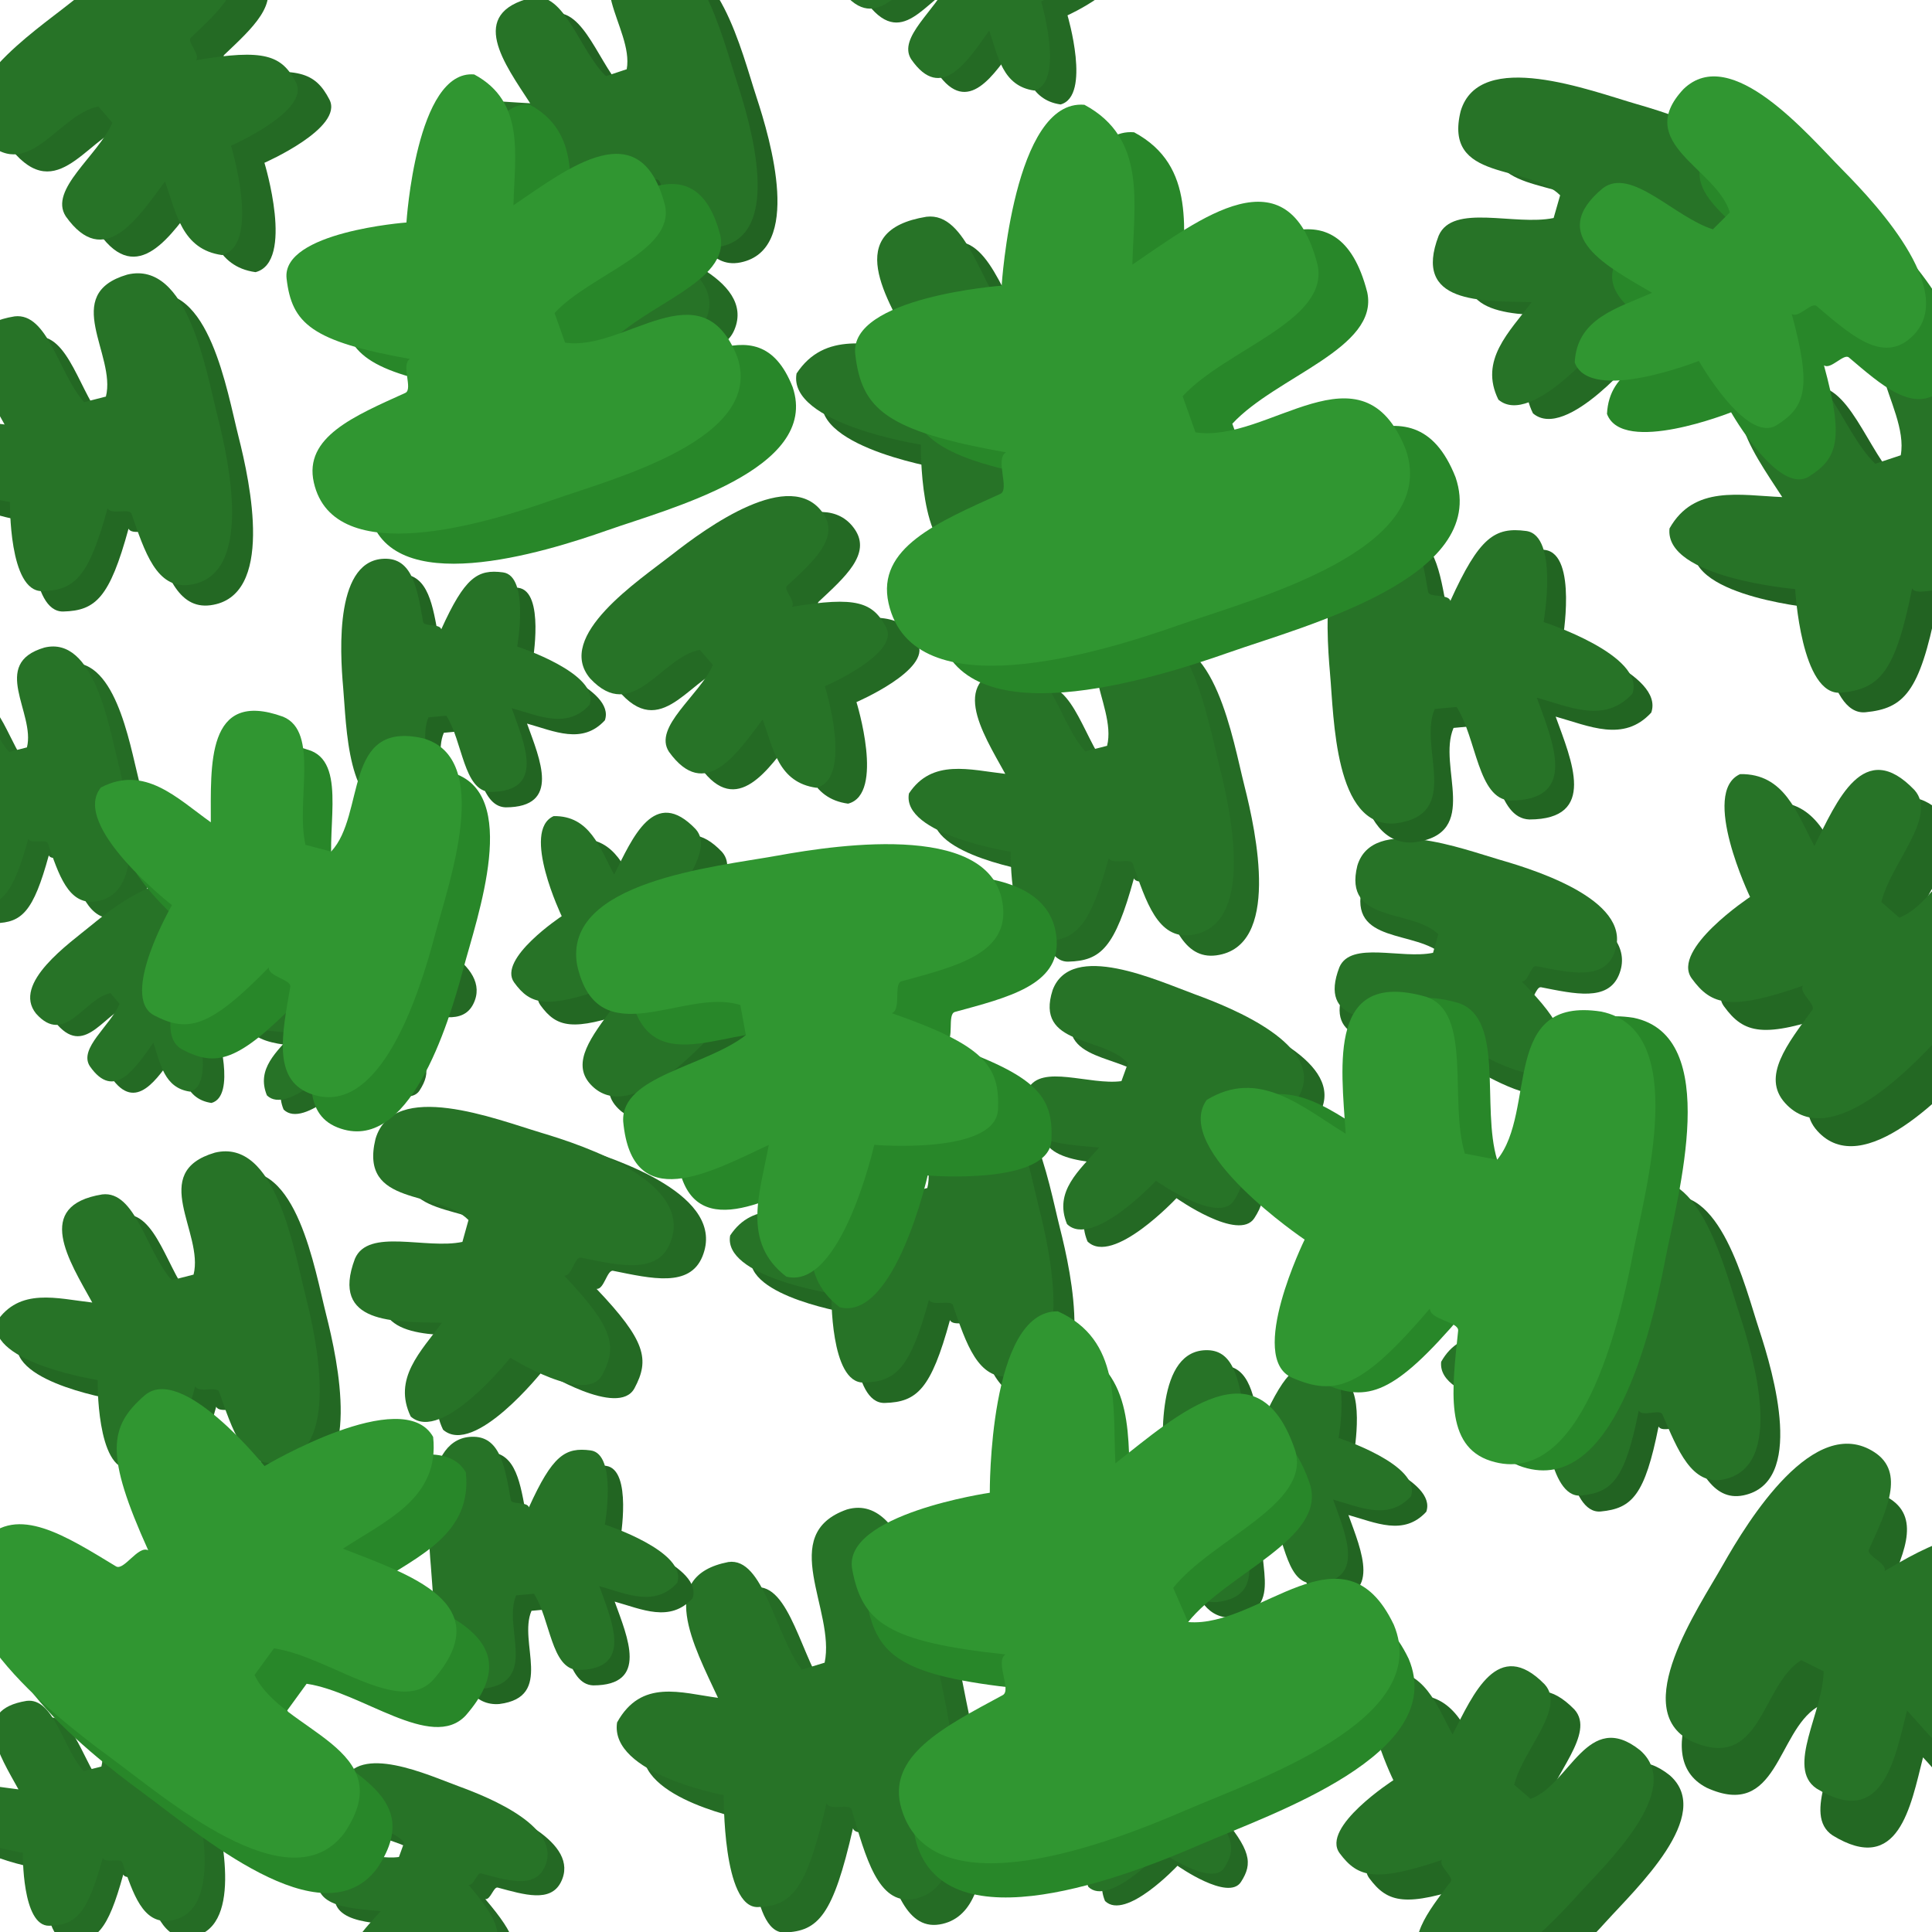 <?xml version="1.0" encoding="UTF-8" standalone="no"?>
<svg
   viewbox="0 0 100 100"
   width="100"
   height="100"
   version="1.1"
   id="svg46"
   sodipodi:docname="tree_leaves.svg"
   inkscape:version="1.3.2 (091e20e, 2023-11-25)"
   inkscape:export-filename="../textures/game/tree_leaves.png"
   inkscape:export-xdpi="192"
   inkscape:export-ydpi="192"
   xmlns:inkscape="http://www.inkscape.org/namespaces/inkscape"
   xmlns:sodipodi="http://sodipodi.sourceforge.net/DTD/sodipodi-0.dtd"
   xmlns="http://www.w3.org/2000/svg"
   xmlns:svg="http://www.w3.org/2000/svg">
  <sodipodi:namedview
     id="namedview46"
     pagecolor="#ffffff"
     bordercolor="#000000"
     borderopacity="0.25"
     inkscape:showpageshadow="2"
     inkscape:pageopacity="0.0"
     inkscape:pagecheckerboard="0"
     inkscape:deskcolor="#d1d1d1"
     inkscape:zoom="3.0316854"
     inkscape:cx="18.471574"
     inkscape:cy="42.385665"
     inkscape:window-width="1512"
     inkscape:window-height="916"
     inkscape:window-x="0"
     inkscape:window-y="38"
     inkscape:window-maximized="1"
     inkscape:current-layer="g4-9-4-7-3-4"
     inkscape:export-bgcolor="#ffffff00"
     showgrid="false" />
  <defs
     id="defs1" />
  <g
     transform="matrix(1,0,0,1,-400,0)"
     id="g46">
    <g
       id="g7"
       transform="matrix(0.053,-0.584,0.584,0.053,443.332,167.483)">
      <g
         id="g2-1"
         transform="matrix(-0.201,-0.517,0.517,-0.201,145.557,52.947)"
         style="fill:#277327;fill-opacity:1">
        <path
           style="fill:#226522;fill-opacity:1;stroke-width:6;stroke-opacity:0.128;paint-order:stroke fill markers"
           d="M 55.004,41.109 C 53.834,47.171 50.518,61.481 42.691,58.997 38.654,57.716 39.34,52.764 39.866,47.716 c 0.082,-0.791 -2.473,-0.945 -2.444,-1.924 -5.905,6.924 -8.202,7.632 -11.951,5.99 -3.926,-1.719 1.094,-11.967 1.094,-11.967 0,0 -11.554,-7.787 -8.491,-12.102 4.526,-2.764 8.221,0.572 12.049,2.926 -0.398,-6.032 -1.54,-14.299 6.969,-11.866 4.048,1.339 1.965,8.998 3.359,13.588 l 2.797,0.534 c 3.465,-4.219 0.259,-14.199 9.024,-12.838 7.739,1.589 3.836,15.34 2.733,21.053 z"
           id="path1-53"
           sodipodi:nodetypes="ssscscccccccs" />
        <path
           style="fill:#277327;fill-opacity:1;stroke-width:6;stroke-opacity:0.128;paint-order:stroke fill markers"
           d="m 56.672,44.143 c -1.17,6.062 -4.486,20.372 -12.313,17.889 -4.037,-1.281 -3.351,-6.233 -2.825,-11.281 0.082,-0.791 -2.473,-0.945 -2.444,-1.924 -5.905,6.924 -8.202,7.632 -11.951,5.99 -3.926,-1.719 1.094,-11.967 1.094,-11.967 0,0 -11.554,-7.787 -8.491,-12.102 4.526,-2.764 8.221,0.572 12.049,2.926 -0.398,-6.032 -1.54,-14.299 6.969,-11.866 4.048,1.339 1.965,8.998 3.359,13.588 l 2.797,0.534 c 3.465,-4.219 0.259,-14.199 9.024,-12.838 7.739,1.589 3.836,15.34 2.733,21.053 z"
           id="path1-2-5"
           sodipodi:nodetypes="ssscscccccccs" />
      </g>
      <g
         id="g3-4"
         transform="matrix(0.431,0.627,-0.76,0.383,142.523,-50.842)"
         style="fill:#277327;fill-opacity:1">
        <path
           style="fill:#256c25;fill-opacity:1;stroke-width:6;stroke-opacity:0.128;paint-order:stroke fill markers"
           d="M 55.004,41.109 C 53.834,47.171 50.518,61.481 42.691,58.997 38.654,57.716 39.34,52.764 39.866,47.716 c 0.082,-0.791 -2.473,-0.945 -2.444,-1.924 -5.905,6.924 -8.202,7.632 -11.951,5.99 -3.926,-1.719 1.094,-11.967 1.094,-11.967 0,0 -11.554,-7.787 -8.491,-12.102 4.526,-2.764 8.221,0.572 12.049,2.926 -0.398,-6.032 -1.54,-14.299 6.969,-11.866 4.048,1.339 1.965,8.998 3.359,13.588 l 2.797,0.534 c 3.465,-4.219 0.259,-14.199 9.024,-12.838 7.739,1.589 3.836,15.34 2.733,21.053 z"
           id="path1-7-3"
           sodipodi:nodetypes="ssscscccccccs" />
        <path
           style="fill:#277327;fill-opacity:1;stroke-width:6;stroke-opacity:0.128;paint-order:stroke fill markers"
           d="m 53.22,37.436 c -1.17,6.062 -4.486,20.372 -12.313,17.889 -4.037,-1.281 -3.351,-6.233 -2.825,-11.281 0.082,-0.791 -2.473,-0.945 -2.444,-1.924 -5.905,6.924 -8.202,7.632 -11.951,5.99 -3.926,-1.719 1.094,-11.967 1.094,-11.967 0,0 -11.554,-7.787 -8.491,-12.102 4.526,-2.764 8.221,0.572 12.049,2.926 -0.398,-6.032 -1.54,-14.299 6.969,-11.866 4.048,1.339 1.965,8.998 3.359,13.588 l 2.797,0.534 c 3.465,-4.219 0.259,-14.199 9.024,-12.838 7.739,1.589 3.836,15.34 2.733,21.053 z"
           id="path1-2-9-6"
           sodipodi:nodetypes="ssscscccccccs" />
      </g>
      <g
         id="g2-3-5"
         transform="matrix(0.383,0.56,-0.56,0.383,176.91,19.277)">
        <path
           style="fill:#226322;fill-opacity:1;stroke-width:6;stroke-opacity:0.128;paint-order:stroke fill markers"
           d="M 55.004,41.109 C 53.834,47.171 50.518,61.481 42.691,58.997 38.654,57.716 39.34,52.764 39.866,47.716 c 0.082,-0.791 -2.473,-0.945 -2.444,-1.924 -5.905,6.924 -8.202,7.632 -11.951,5.99 -3.926,-1.719 1.094,-11.967 1.094,-11.967 0,0 -11.554,-7.787 -8.491,-12.102 4.526,-2.764 8.221,0.572 12.049,2.926 -0.398,-6.032 -1.54,-14.299 6.969,-11.866 4.048,1.339 1.965,8.998 3.359,13.588 l 2.797,0.534 c 3.465,-4.219 0.259,-14.199 9.024,-12.838 7.739,1.589 3.836,15.34 2.733,21.053 z"
           id="path1-9-95"
           sodipodi:nodetypes="ssscscccccccs" />
        <path
           style="fill:#277327;fill-opacity:1;stroke-width:6;stroke-opacity:0.128;paint-order:stroke fill markers"
           d="M 53.766,38.042 C 52.596,44.104 49.28,58.414 41.453,55.931 37.416,54.65 38.103,49.698 38.628,44.65 c 0.082,-0.791 -2.473,-0.945 -2.444,-1.924 -5.905,6.924 -8.202,7.632 -11.951,5.99 -3.926,-1.719 1.094,-11.967 1.094,-11.967 0,0 -11.554,-7.787 -8.491,-12.102 4.526,-2.764 8.221,0.572 12.049,2.926 -0.398,-6.032 -1.54,-14.299 6.969,-11.866 4.048,1.339 1.965,8.998 3.359,13.588 l 2.797,0.534 c 3.465,-4.219 0.259,-14.199 9.024,-12.838 7.739,1.589 3.836,15.34 2.733,21.053 z"
           id="path1-2-97-4"
           sodipodi:nodetypes="ssscscccccccs" />
      </g>
      <g
         id="g4-9"
         transform="matrix(-0.246,0.536,-0.524,-0.254,163.839,28.979)"
         style="fill:#277327;fill-opacity:1">
        <path
           style="fill:#236823;fill-opacity:1;stroke-width:6.848;stroke-opacity:0.128;paint-order:stroke fill markers"
           d="m 74.136,45.68 c -1.335,6.919 -5.12,23.25 -14.052,20.416 -4.607,-1.462 -3.824,-7.114 -3.224,-12.875 0.094,-0.903 -2.822,-1.079 -2.789,-2.196 -6.739,7.902 -9.361,8.71 -13.64,6.837 -4.48,-1.962 1.248,-13.658 1.248,-13.658 0,0 -13.187,-8.888 -9.691,-13.812 5.166,-3.155 9.382,0.653 13.752,3.34 -0.455,-6.884 -1.757,-16.32 7.953,-13.543 4.62,1.529 2.243,10.269 3.834,15.508 l 3.192,0.609 c 3.954,-4.815 0.296,-16.205 10.299,-14.652 8.832,1.814 4.378,17.508 3.119,24.028 z"
           id="path1-7-0-1"
           sodipodi:nodetypes="ssscscccccccs" />
        <path
           style="fill:#277327;fill-opacity:1;stroke-width:6.848;stroke-opacity:0.128;paint-order:stroke fill markers"
           d="m 68.392,44.623 c -1.335,6.919 -5.12,23.25 -14.052,20.416 -4.607,-1.462 -3.824,-7.114 -3.224,-12.875 0.094,-0.903 -2.822,-1.079 -2.789,-2.196 -6.739,7.902 -9.361,8.71 -13.64,6.837 -4.48,-1.962 1.248,-13.658 1.248,-13.658 0,0 -13.187,-8.888 -9.691,-13.812 5.166,-3.155 9.382,0.653 13.752,3.34 -0.455,-6.884 -1.757,-16.32 7.953,-13.543 4.62,1.529 2.243,10.269 3.834,15.508 l 3.192,0.609 c 3.954,-4.815 0.296,-16.205 10.299,-14.652 8.832,1.814 4.378,17.508 3.119,24.028 z"
           id="path1-2-9-3-7"
           sodipodi:nodetypes="ssscscccccccs" />
      </g>
      <g
         id="g2-6-5"
         transform="matrix(0.341,-0.526,0.504,0.363,193.753,-18.997)"
         style="fill:#277327;fill-opacity:1">
        <path
           style="fill:#246a24;fill-opacity:1;stroke-width:6;stroke-opacity:0.128;paint-order:stroke fill markers"
           d="M 55.004,41.109 C 53.834,47.171 50.518,61.481 42.691,58.997 38.654,57.716 39.34,52.764 39.866,47.716 c 0.082,-0.791 -2.473,-0.945 -2.444,-1.924 -5.905,6.924 -8.202,7.632 -11.951,5.99 -3.926,-1.719 1.094,-11.967 1.094,-11.967 0,0 -11.554,-7.787 -8.491,-12.102 4.526,-2.764 8.221,0.572 12.049,2.926 -0.398,-6.032 -1.54,-14.299 6.969,-11.866 4.048,1.339 1.965,8.998 3.359,13.588 l 2.797,0.534 c 3.465,-4.219 0.259,-14.199 9.024,-12.838 7.739,1.589 3.836,15.34 2.733,21.053 z"
           id="path1-5-5"
           sodipodi:nodetypes="ssscscccccccs" />
        <path
           style="fill:#277327;fill-opacity:1;stroke-width:6;stroke-opacity:0.128;paint-order:stroke fill markers"
           d="m 59.832,40.108 c -1.17,6.062 -4.486,20.372 -12.313,17.889 -4.037,-1.281 -3.351,-6.233 -2.825,-11.281 0.082,-0.791 -2.473,-0.945 -2.444,-1.924 -5.905,6.924 -8.202,7.632 -11.951,5.99 -3.926,-1.719 1.094,-11.967 1.094,-11.967 0,0 -11.554,-7.787 -8.491,-12.102 4.526,-2.764 8.221,0.572 12.049,2.926 -0.398,-6.032 -1.54,-14.299 6.969,-11.866 4.048,1.339 1.965,8.998 3.359,13.588 l 2.797,0.534 c 3.465,-4.219 0.259,-14.199 9.024,-12.838 7.739,1.589 3.836,15.34 2.733,21.053 z"
           id="path1-2-7-4"
           sodipodi:nodetypes="ssscscccccccs" />
      </g>
      <g
         id="g3-6-1"
         transform="matrix(0.48,0.033,-0.033,0.48,111.71,-1.002)"
         style="fill:#277327;fill-opacity:1">
        <path
           style="fill:#246924;fill-opacity:1;stroke-width:6;stroke-opacity:0.128;paint-order:stroke fill markers"
           d="M 55.004,41.109 C 53.834,47.171 50.518,61.481 42.691,58.997 38.654,57.716 39.34,52.764 39.866,47.716 c 0.082,-0.791 -2.473,-0.945 -2.444,-1.924 -5.905,6.924 -8.202,7.632 -11.951,5.99 -3.926,-1.719 1.094,-11.967 1.094,-11.967 0,0 -11.554,-7.787 -8.491,-12.102 4.526,-2.764 8.221,0.572 12.049,2.926 -0.398,-6.032 -1.54,-14.299 6.969,-11.866 4.048,1.339 1.965,8.998 3.359,13.588 l 2.797,0.534 c 3.465,-4.219 0.259,-14.199 9.024,-12.838 7.739,1.589 3.836,15.34 2.733,21.053 z"
           id="path1-7-2-8"
           sodipodi:nodetypes="ssscscccccccs" />
        <path
           style="fill:#277327;fill-opacity:1;stroke-width:6;stroke-opacity:0.128;paint-order:stroke fill markers"
           d="M 57.086,37.674 C 55.916,43.736 52.6,58.046 44.773,55.562 40.736,54.281 41.422,49.329 41.948,44.281 c 0.082,-0.791 -2.473,-0.945 -2.444,-1.924 -5.905,6.924 -8.202,7.632 -11.951,5.99 -3.926,-1.719 1.094,-11.967 1.094,-11.967 0,0 -11.554,-7.787 -8.491,-12.102 4.526,-2.764 8.221,0.572 12.049,2.926 -0.398,-6.032 -1.54,-14.299 6.969,-11.866 4.048,1.339 1.965,8.998 3.359,13.588 l 2.797,0.534 c 3.465,-4.219 0.259,-14.199 9.024,-12.838 7.739,1.589 3.836,15.34 2.733,21.053 z"
           id="path1-2-9-7-8"
           sodipodi:nodetypes="ssscscccccccs" />
      </g>
      <g
         id="g5-3"
         transform="matrix(0.352,0.601,-0.601,0.352,183.65,-43.977)"
         style="fill:#277327;fill-opacity:1">
        <path
           style="fill:#236823;fill-opacity:1;stroke-width:6;stroke-opacity:0.128;paint-order:stroke fill markers"
           d="M 55.004,41.109 C 53.834,47.171 50.518,61.481 42.691,58.997 38.654,57.716 39.34,52.764 39.866,47.716 c 0.082,-0.791 -2.473,-0.945 -2.444,-1.924 -5.905,6.924 -8.202,7.632 -11.951,5.99 -3.926,-1.719 1.094,-11.967 1.094,-11.967 0,0 -11.554,-7.787 -8.491,-12.102 4.526,-2.764 8.221,0.572 12.049,2.926 -0.398,-6.032 -1.54,-14.299 6.969,-11.866 4.048,1.339 1.965,8.998 3.359,13.588 l 2.797,0.534 c 3.465,-4.219 0.259,-14.199 9.024,-12.838 7.739,1.589 3.836,15.34 2.733,21.053 z"
           id="path1-7-0-0-5"
           sodipodi:nodetypes="ssscscccccccs" />
        <path
           style="fill:#277327;fill-opacity:1;stroke-width:6;stroke-opacity:0.128;paint-order:stroke fill markers"
           d="m 53.698,37.638 c -1.17,6.062 -4.486,20.372 -12.313,17.889 -4.037,-1.281 -3.351,-6.233 -2.825,-11.281 0.082,-0.791 -2.473,-0.945 -2.444,-1.924 -5.905,6.924 -8.202,7.632 -11.951,5.99 -3.926,-1.719 1.094,-11.967 1.094,-11.967 0,0 -11.554,-7.787 -8.491,-12.102 4.526,-2.764 8.221,0.572 12.049,2.926 -0.398,-6.032 -1.54,-14.299 6.969,-11.866 4.048,1.339 1.965,8.998 3.359,13.588 l 2.797,0.534 c 3.465,-4.219 0.259,-14.199 9.024,-12.838 7.739,1.589 3.836,15.34 2.733,21.053 z"
           id="path1-2-9-3-3-2"
           sodipodi:nodetypes="ssscscccccccs" />
      </g>
      <path
         style="fill:#246a24;fill-opacity:1;stroke-width:3.584;stroke-opacity:0.128;paint-order:stroke fill markers"
         d="m 212.314,39.993 c -0.699,3.621 -2.679,12.167 -7.354,10.684 -2.411,-0.765 -2.001,-3.723 -1.687,-6.738 0.049,-0.472 -1.477,-0.564 -1.46,-1.149 -3.527,4.135 -4.899,4.558 -7.138,3.578 -2.345,-1.027 0.653,-7.147 0.653,-7.147 0,0 -6.901,-4.651 -5.071,-7.228 2.703,-1.651 4.91,0.342 7.196,1.748 -0.238,-3.603 -0.92,-8.54 4.162,-7.087 2.418,0.8 1.174,5.374 2.006,8.115 l 1.67,0.319 c 2.069,-2.52 0.155,-8.48 5.389,-7.668 4.622,0.949 2.291,9.162 1.632,12.574 z"
         id="path1-9-9-2"
         sodipodi:nodetypes="ssscscccccccs" />
      <path
         style="fill:#277327;fill-opacity:1;stroke-width:3.584;stroke-opacity:0.128;paint-order:stroke fill markers"
         d="m 214.132,39.391 c -0.699,3.621 -2.679,12.167 -7.354,10.684 -2.411,-0.765 -2.001,-3.723 -1.687,-6.738 0.049,-0.472 -1.477,-0.564 -1.46,-1.149 -3.527,4.135 -4.899,4.558 -7.138,3.578 -2.345,-1.027 0.653,-7.147 0.653,-7.147 0,0 -6.901,-4.651 -5.071,-7.228 2.703,-1.651 4.91,0.342 7.196,1.748 -0.238,-3.603 -0.92,-8.54 4.162,-7.087 2.418,0.8 1.174,5.374 2.006,8.115 l 1.67,0.319 c 2.069,-2.52 0.155,-8.48 5.389,-7.668 4.622,0.949 2.291,9.162 1.632,12.574 z"
         id="path1-2-97-9-6"
         sodipodi:nodetypes="ssscscccccccs" />
    </g>
    <g
       id="g7-8"
       transform="matrix(0.065,-0.717,0.717,0.065,448.043,146.444)">
      <g
         id="g2-1-4"
         transform="matrix(-0.201,-0.517,0.517,-0.201,145.557,52.947)"
         style="fill:#277327;fill-opacity:1">
        <path
           style="fill:#226522;fill-opacity:1;stroke-width:6;stroke-opacity:0.128;paint-order:stroke fill markers"
           d="M 55.004,41.109 C 53.834,47.171 50.518,61.481 42.691,58.997 38.654,57.716 39.34,52.764 39.866,47.716 c 0.082,-0.791 -2.473,-0.945 -2.444,-1.924 -5.905,6.924 -8.202,7.632 -11.951,5.99 -3.926,-1.719 1.094,-11.967 1.094,-11.967 0,0 -11.554,-7.787 -8.491,-12.102 4.526,-2.764 8.221,0.572 12.049,2.926 -0.398,-6.032 -1.54,-14.299 6.969,-11.866 4.048,1.339 1.965,8.998 3.359,13.588 l 2.797,0.534 c 3.465,-4.219 0.259,-14.199 9.024,-12.838 7.739,1.589 3.836,15.34 2.733,21.053 z"
           id="path1-53-1"
           sodipodi:nodetypes="ssscscccccccs" />
        <path
           style="fill:#277327;fill-opacity:1;stroke-width:6;stroke-opacity:0.128;paint-order:stroke fill markers"
           d="m 56.672,44.143 c -1.17,6.062 -4.486,20.372 -12.313,17.889 -4.037,-1.281 -3.351,-6.233 -2.825,-11.281 0.082,-0.791 -2.473,-0.945 -2.444,-1.924 -5.905,6.924 -8.202,7.632 -11.951,5.99 -3.926,-1.719 1.094,-11.967 1.094,-11.967 0,0 -11.554,-7.787 -8.491,-12.102 4.526,-2.764 8.221,0.572 12.049,2.926 -0.398,-6.032 -1.54,-14.299 6.969,-11.866 4.048,1.339 1.965,8.998 3.359,13.588 l 2.797,0.534 c 3.465,-4.219 0.259,-14.199 9.024,-12.838 7.739,1.589 3.836,15.34 2.733,21.053 z"
           id="path1-2-5-7"
           sodipodi:nodetypes="ssscscccccccs" />
      </g>
      <g
         id="g3-4-1"
         transform="matrix(0.288,0.492,-0.492,0.288,152.777,-29.532)"
         style="fill:#277327;fill-opacity:1">
        <path
           style="fill:#256c25;fill-opacity:1;stroke-width:6;stroke-opacity:0.128;paint-order:stroke fill markers"
           d="M 55.004,41.109 C 53.834,47.171 50.518,61.481 42.691,58.997 38.654,57.716 39.34,52.764 39.866,47.716 c 0.082,-0.791 -2.473,-0.945 -2.444,-1.924 -5.905,6.924 -8.202,7.632 -11.951,5.99 -3.926,-1.719 1.094,-11.967 1.094,-11.967 0,0 -11.554,-7.787 -8.491,-12.102 4.526,-2.764 8.221,0.572 12.049,2.926 -0.398,-6.032 -1.54,-14.299 6.969,-11.866 4.048,1.339 1.965,8.998 3.359,13.588 l 2.797,0.534 c 3.465,-4.219 0.259,-14.199 9.024,-12.838 7.739,1.589 3.836,15.34 2.733,21.053 z"
           id="path1-7-3-8"
           sodipodi:nodetypes="ssscscccccccs" />
        <path
           style="fill:#277327;fill-opacity:1;stroke-width:6;stroke-opacity:0.128;paint-order:stroke fill markers"
           d="m 53.22,37.436 c -1.17,6.062 -4.486,20.372 -12.313,17.889 -4.037,-1.281 -3.351,-6.233 -2.825,-11.281 0.082,-0.791 -2.473,-0.945 -2.444,-1.924 -5.905,6.924 -8.202,7.632 -11.951,5.99 -3.926,-1.719 1.094,-11.967 1.094,-11.967 0,0 -11.554,-7.787 -8.491,-12.102 4.526,-2.764 8.221,0.572 12.049,2.926 -0.398,-6.032 -1.54,-14.299 6.969,-11.866 4.048,1.339 1.965,8.998 3.359,13.588 l 2.797,0.534 c 3.465,-4.219 0.259,-14.199 9.024,-12.838 7.739,1.589 3.836,15.34 2.733,21.053 z"
           id="path1-2-9-6-7"
           sodipodi:nodetypes="ssscscccccccs" />
      </g>
      <g
         id="g2-3-5-8"
         transform="matrix(0.383,0.56,-0.56,0.383,176.91,19.277)">
        <path
           style="fill:#226322;fill-opacity:1;stroke-width:6;stroke-opacity:0.128;paint-order:stroke fill markers"
           d="M 55.004,41.109 C 53.834,47.171 50.518,61.481 42.691,58.997 38.654,57.716 39.34,52.764 39.866,47.716 c 0.082,-0.791 -2.473,-0.945 -2.444,-1.924 -5.905,6.924 -8.202,7.632 -11.951,5.99 -3.926,-1.719 1.094,-11.967 1.094,-11.967 0,0 -11.554,-7.787 -8.491,-12.102 4.526,-2.764 8.221,0.572 12.049,2.926 -0.398,-6.032 -1.54,-14.299 6.969,-11.866 4.048,1.339 1.965,8.998 3.359,13.588 l 2.797,0.534 c 3.465,-4.219 0.259,-14.199 9.024,-12.838 7.739,1.589 3.836,15.34 2.733,21.053 z"
           id="path1-9-95-7"
           sodipodi:nodetypes="ssscscccccccs" />
        <path
           style="fill:#277327;fill-opacity:1;stroke-width:6;stroke-opacity:0.128;paint-order:stroke fill markers"
           d="M 53.766,38.042 C 52.596,44.104 49.28,58.414 41.453,55.931 37.416,54.65 38.103,49.698 38.628,44.65 c 0.082,-0.791 -2.473,-0.945 -2.444,-1.924 -5.905,6.924 -8.202,7.632 -11.951,5.99 -3.926,-1.719 1.094,-11.967 1.094,-11.967 0,0 -11.554,-7.787 -8.491,-12.102 4.526,-2.764 8.221,0.572 12.049,2.926 -0.398,-6.032 -1.54,-14.299 6.969,-11.866 4.048,1.339 1.965,8.998 3.359,13.588 l 2.797,0.534 c 3.465,-4.219 0.259,-14.199 9.024,-12.838 7.739,1.589 3.836,15.34 2.733,21.053 z"
           id="path1-2-97-4-7"
           sodipodi:nodetypes="ssscscccccccs" />
      </g>
      <g
         id="g4-9-4"
         transform="matrix(-0.224,0.475,-0.475,-0.224,172.236,38.9)"
         style="fill:#277327;fill-opacity:1">
        <path
           style="fill:#236823;fill-opacity:1;stroke-width:6.848;stroke-opacity:0.128;paint-order:stroke fill markers"
           d="m 74.136,45.68 c -1.335,6.919 -5.12,23.25 -14.052,20.416 -4.607,-1.462 -3.824,-7.114 -3.224,-12.875 0.094,-0.903 -2.822,-1.079 -2.789,-2.196 -6.739,7.902 -9.361,8.71 -13.64,6.837 -4.48,-1.962 1.248,-13.658 1.248,-13.658 0,0 -13.187,-8.888 -9.691,-13.812 5.166,-3.155 9.382,0.653 13.752,3.34 -0.455,-6.884 -1.757,-16.32 7.953,-13.543 4.62,1.529 2.243,10.269 3.834,15.508 l 3.192,0.609 c 3.954,-4.815 0.296,-16.205 10.299,-14.652 8.832,1.814 4.378,17.508 3.119,24.028 z"
           id="path1-7-0-1-4"
           sodipodi:nodetypes="ssscscccccccs" />
        <path
           style="fill:#277327;fill-opacity:1;stroke-width:6.848;stroke-opacity:0.128;paint-order:stroke fill markers"
           d="m 68.392,44.623 c -1.335,6.919 -5.12,23.25 -14.052,20.416 -4.607,-1.462 -3.824,-7.114 -3.224,-12.875 0.094,-0.903 -2.822,-1.079 -2.789,-2.196 -6.739,7.902 -9.361,8.71 -13.64,6.837 -4.48,-1.962 1.248,-13.658 1.248,-13.658 0,0 -13.187,-8.888 -9.691,-13.812 5.166,-3.155 9.382,0.653 13.752,3.34 -0.455,-6.884 -1.757,-16.32 7.953,-13.543 4.62,1.529 2.243,10.269 3.834,15.508 l 3.192,0.609 c 3.954,-4.815 0.296,-16.205 10.299,-14.652 8.832,1.814 4.378,17.508 3.119,24.028 z"
           id="path1-2-9-3-7-9"
           sodipodi:nodetypes="ssscscccccccs" />
      </g>
      <g
         id="g2-6-5-1"
         transform="matrix(0.245,-0.359,0.359,0.245,181.584,-8.509)"
         style="fill:#277327;fill-opacity:1">
        <path
           style="fill:#246a24;fill-opacity:1;stroke-width:6;stroke-opacity:0.128;paint-order:stroke fill markers"
           d="M 55.004,41.109 C 53.834,47.171 50.518,61.481 42.691,58.997 38.654,57.716 39.34,52.764 39.866,47.716 c 0.082,-0.791 -2.473,-0.945 -2.444,-1.924 -5.905,6.924 -8.202,7.632 -11.951,5.99 -3.926,-1.719 1.094,-11.967 1.094,-11.967 0,0 -11.554,-7.787 -8.491,-12.102 4.526,-2.764 8.221,0.572 12.049,2.926 -0.398,-6.032 -1.54,-14.299 6.969,-11.866 4.048,1.339 1.965,8.998 3.359,13.588 l 2.797,0.534 c 3.465,-4.219 0.259,-14.199 9.024,-12.838 7.739,1.589 3.836,15.34 2.733,21.053 z"
           id="path1-5-5-5"
           sodipodi:nodetypes="ssscscccccccs" />
        <path
           style="fill:#277327;fill-opacity:1;stroke-width:6;stroke-opacity:0.128;paint-order:stroke fill markers"
           d="m 59.832,40.108 c -1.17,6.062 -4.486,20.372 -12.313,17.889 -4.037,-1.281 -3.351,-6.233 -2.825,-11.281 0.082,-0.791 -2.473,-0.945 -2.444,-1.924 -5.905,6.924 -8.202,7.632 -11.951,5.99 -3.926,-1.719 1.094,-11.967 1.094,-11.967 0,0 -11.554,-7.787 -8.491,-12.102 4.526,-2.764 8.221,0.572 12.049,2.926 -0.398,-6.032 -1.54,-14.299 6.969,-11.866 4.048,1.339 1.965,8.998 3.359,13.588 l 2.797,0.534 c 3.465,-4.219 0.259,-14.199 9.024,-12.838 7.739,1.589 3.836,15.34 2.733,21.053 z"
           id="path1-2-7-4-5"
           sodipodi:nodetypes="ssscscccccccs" />
      </g>
      <g
         id="g3-6-1-5"
         transform="matrix(0.48,0.033,-0.033,0.48,106.964,-12.799)"
         style="fill:#277327;fill-opacity:1">
        <path
           style="fill:#246924;fill-opacity:1;stroke-width:6;stroke-opacity:0.128;paint-order:stroke fill markers"
           d="M 55.004,41.109 C 53.834,47.171 50.518,61.481 42.691,58.997 38.654,57.716 39.34,52.764 39.866,47.716 c 0.082,-0.791 -2.473,-0.945 -2.444,-1.924 -5.905,6.924 -8.202,7.632 -11.951,5.99 -3.926,-1.719 1.094,-11.967 1.094,-11.967 0,0 -11.554,-7.787 -8.491,-12.102 4.526,-2.764 8.221,0.572 12.049,2.926 -0.398,-6.032 -1.54,-14.299 6.969,-11.866 4.048,1.339 1.965,8.998 3.359,13.588 l 2.797,0.534 c 3.465,-4.219 0.259,-14.199 9.024,-12.838 7.739,1.589 3.836,15.34 2.733,21.053 z"
           id="path1-7-2-8-8"
           sodipodi:nodetypes="ssscscccccccs" />
        <path
           style="fill:#277327;fill-opacity:1;stroke-width:6;stroke-opacity:0.128;paint-order:stroke fill markers"
           d="M 57.086,37.674 C 55.916,43.736 52.6,58.046 44.773,55.562 40.736,54.281 41.422,49.329 41.948,44.281 c 0.082,-0.791 -2.473,-0.945 -2.444,-1.924 -5.905,6.924 -8.202,7.632 -11.951,5.99 -3.926,-1.719 1.094,-11.967 1.094,-11.967 0,0 -11.554,-7.787 -8.491,-12.102 4.526,-2.764 8.221,0.572 12.049,2.926 -0.398,-6.032 -1.54,-14.299 6.969,-11.866 4.048,1.339 1.965,8.998 3.359,13.588 l 2.797,0.534 c 3.465,-4.219 0.259,-14.199 9.024,-12.838 7.739,1.589 3.836,15.34 2.733,21.053 z"
           id="path1-2-9-7-8-2"
           sodipodi:nodetypes="ssscscccccccs" />
      </g>
      <g
         id="g5-3-9"
         transform="matrix(0.352,0.601,-0.601,0.352,183.65,-43.977)"
         style="fill:#277327;fill-opacity:1">
        <path
           style="fill:#236823;fill-opacity:1;stroke-width:6;stroke-opacity:0.128;paint-order:stroke fill markers"
           d="M 55.004,41.109 C 53.834,47.171 50.518,61.481 42.691,58.997 38.654,57.716 39.34,52.764 39.866,47.716 c 0.082,-0.791 -2.473,-0.945 -2.444,-1.924 -5.905,6.924 -8.202,7.632 -11.951,5.99 -3.926,-1.719 1.094,-11.967 1.094,-11.967 0,0 -11.554,-7.787 -8.491,-12.102 4.526,-2.764 8.221,0.572 12.049,2.926 -0.398,-6.032 -1.54,-14.299 6.969,-11.866 4.048,1.339 1.965,8.998 3.359,13.588 l 2.797,0.534 c 3.465,-4.219 0.259,-14.199 9.024,-12.838 7.739,1.589 3.836,15.34 2.733,21.053 z"
           id="path1-7-0-0-5-8"
           sodipodi:nodetypes="ssscscccccccs" />
        <path
           style="fill:#277327;fill-opacity:1;stroke-width:6;stroke-opacity:0.128;paint-order:stroke fill markers"
           d="m 53.698,37.638 c -1.17,6.062 -4.486,20.372 -12.313,17.889 -4.037,-1.281 -3.351,-6.233 -2.825,-11.281 0.082,-0.791 -2.473,-0.945 -2.444,-1.924 -5.905,6.924 -8.202,7.632 -11.951,5.99 -3.926,-1.719 1.094,-11.967 1.094,-11.967 0,0 -11.554,-7.787 -8.491,-12.102 4.526,-2.764 8.221,0.572 12.049,2.926 -0.398,-6.032 -1.54,-14.299 6.969,-11.866 4.048,1.339 1.965,8.998 3.359,13.588 l 2.797,0.534 c 3.465,-4.219 0.259,-14.199 9.024,-12.838 7.739,1.589 3.836,15.34 2.733,21.053 z"
           id="path1-2-9-3-3-2-2"
           sodipodi:nodetypes="ssscscccccccs" />
      </g>
      <path
         style="fill:#246a24;fill-opacity:1;stroke-width:3.584;stroke-opacity:0.128;paint-order:stroke fill markers"
         d="m 198.968,35.62 c -0.699,3.621 -2.679,12.167 -7.354,10.684 -2.411,-0.765 -2.001,-3.723 -1.687,-6.738 0.049,-0.472 -1.477,-0.564 -1.46,-1.149 -3.527,4.135 -4.899,4.558 -7.138,3.578 -2.345,-1.027 0.653,-7.147 0.653,-7.147 0,0 -6.901,-4.651 -5.071,-7.228 2.703,-1.651 4.91,0.342 7.196,1.748 -0.238,-3.603 -0.92,-8.54 4.162,-7.087 2.418,0.8 1.174,5.374 2.006,8.115 l 1.67,0.319 c 2.069,-2.52 0.155,-8.48 5.389,-7.668 4.622,0.949 2.291,9.162 1.632,12.574 z"
         id="path1-9-9-2-0"
         sodipodi:nodetypes="ssscscccccccs" />
      <path
         style="fill:#277327;fill-opacity:1;stroke-width:3.584;stroke-opacity:0.128;paint-order:stroke fill markers"
         d="m 199.724,33.056 c -0.699,3.621 -2.679,12.167 -7.354,10.684 -2.411,-0.765 -2.001,-3.723 -1.687,-6.738 0.049,-0.472 -1.477,-0.564 -1.46,-1.149 -3.527,4.135 -4.899,4.558 -7.138,3.578 -2.345,-1.027 0.653,-7.147 0.653,-7.147 0,0 -6.901,-4.651 -5.071,-7.228 2.703,-1.651 4.91,0.342 7.196,1.748 -0.238,-3.603 -0.92,-8.54 4.162,-7.087 2.418,0.8 1.174,5.374 2.006,8.115 l 1.67,0.319 c 2.069,-2.52 0.155,-8.48 5.389,-7.668 4.622,0.949 2.291,9.162 1.632,12.574 z"
         id="path1-2-97-9-6-7"
         sodipodi:nodetypes="ssscscccccccs" />
    </g>
    <g
       id="g7-8-5"
       transform="matrix(0.053,-0.584,0.584,0.053,400.816,126.518)">
      <g
         id="g2-1-4-8"
         transform="matrix(-0.201,-0.517,0.517,-0.201,145.557,52.947)"
         style="fill:#277327;fill-opacity:1">
        <path
           style="fill:#226522;fill-opacity:1;stroke-width:6;stroke-opacity:0.128;paint-order:stroke fill markers"
           d="M 55.004,41.109 C 53.834,47.171 50.518,61.481 42.691,58.997 38.654,57.716 39.34,52.764 39.866,47.716 c 0.082,-0.791 -2.473,-0.945 -2.444,-1.924 -5.905,6.924 -8.202,7.632 -11.951,5.99 -3.926,-1.719 1.094,-11.967 1.094,-11.967 0,0 -11.554,-7.787 -8.491,-12.102 4.526,-2.764 8.221,0.572 12.049,2.926 -0.398,-6.032 -1.54,-14.299 6.969,-11.866 4.048,1.339 1.965,8.998 3.359,13.588 l 2.797,0.534 c 3.465,-4.219 0.259,-14.199 9.024,-12.838 7.739,1.589 3.836,15.34 2.733,21.053 z"
           id="path1-53-1-3"
           sodipodi:nodetypes="ssscscccccccs" />
        <path
           style="fill:#277327;fill-opacity:1;stroke-width:6;stroke-opacity:0.128;paint-order:stroke fill markers"
           d="m 56.672,44.143 c -1.17,6.062 -4.486,20.372 -12.313,17.889 -4.037,-1.281 -3.351,-6.233 -2.825,-11.281 0.082,-0.791 -2.473,-0.945 -2.444,-1.924 -5.905,6.924 -8.202,7.632 -11.951,5.99 -3.926,-1.719 1.094,-11.967 1.094,-11.967 0,0 -11.554,-7.787 -8.491,-12.102 4.526,-2.764 8.221,0.572 12.049,2.926 -0.398,-6.032 -1.54,-14.299 6.969,-11.866 4.048,1.339 1.965,8.998 3.359,13.588 l 2.797,0.534 c 3.465,-4.219 0.259,-14.199 9.024,-12.838 7.739,1.589 3.836,15.34 2.733,21.053 z"
           id="path1-2-5-7-0"
           sodipodi:nodetypes="ssscscccccccs" />
      </g>
      <g
         id="g3-4-1-6"
         transform="matrix(0.288,0.492,-0.492,0.288,151.696,-41.372)"
         style="fill:#277327;fill-opacity:1">
        <path
           style="fill:#256c25;fill-opacity:1;stroke-width:6;stroke-opacity:0.128;paint-order:stroke fill markers"
           d="M 55.004,41.109 C 53.834,47.171 50.518,61.481 42.691,58.997 38.654,57.716 39.34,52.764 39.866,47.716 c 0.082,-0.791 -2.473,-0.945 -2.444,-1.924 -5.905,6.924 -8.202,7.632 -11.951,5.99 -3.926,-1.719 1.094,-11.967 1.094,-11.967 0,0 -11.554,-7.787 -8.491,-12.102 4.526,-2.764 8.221,0.572 12.049,2.926 -0.398,-6.032 -1.54,-14.299 6.969,-11.866 4.048,1.339 1.965,8.998 3.359,13.588 l 2.797,0.534 c 3.465,-4.219 0.259,-14.199 9.024,-12.838 7.739,1.589 3.836,15.34 2.733,21.053 z"
           id="path1-7-3-8-2"
           sodipodi:nodetypes="ssscscccccccs" />
        <path
           style="fill:#277327;fill-opacity:1;stroke-width:6;stroke-opacity:0.128;paint-order:stroke fill markers"
           d="m 53.22,37.436 c -1.17,6.062 -4.486,20.372 -12.313,17.889 -4.037,-1.281 -3.351,-6.233 -2.825,-11.281 0.082,-0.791 -2.473,-0.945 -2.444,-1.924 -5.905,6.924 -8.202,7.632 -11.951,5.99 -3.926,-1.719 1.094,-11.967 1.094,-11.967 0,0 -11.554,-7.787 -8.491,-12.102 4.526,-2.764 8.221,0.572 12.049,2.926 -0.398,-6.032 -1.54,-14.299 6.969,-11.866 4.048,1.339 1.965,8.998 3.359,13.588 l 2.797,0.534 c 3.465,-4.219 0.259,-14.199 9.024,-12.838 7.739,1.589 3.836,15.34 2.733,21.053 z"
           id="path1-2-9-6-7-2"
           sodipodi:nodetypes="ssscscccccccs" />
      </g>
      <g
         id="g2-3-5-8-5"
         transform="matrix(0.383,0.56,-0.56,0.383,214.273,-0.191)">
        <path
           style="fill:#226322;fill-opacity:1;stroke-width:6;stroke-opacity:0.128;paint-order:stroke fill markers"
           d="M 55.004,41.109 C 53.834,47.171 50.518,61.481 42.691,58.997 38.654,57.716 39.34,52.764 39.866,47.716 c 0.082,-0.791 -2.473,-0.945 -2.444,-1.924 -5.905,6.924 -8.202,7.632 -11.951,5.99 -3.926,-1.719 1.094,-11.967 1.094,-11.967 0,0 -11.554,-7.787 -8.491,-12.102 4.526,-2.764 8.221,0.572 12.049,2.926 -0.398,-6.032 -1.54,-14.299 6.969,-11.866 4.048,1.339 1.965,8.998 3.359,13.588 l 2.797,0.534 c 3.465,-4.219 0.259,-14.199 9.024,-12.838 7.739,1.589 3.836,15.34 2.733,21.053 z"
           id="path1-9-95-7-2"
           sodipodi:nodetypes="ssscscccccccs" />
        <path
           style="fill:#277327;fill-opacity:1;stroke-width:6;stroke-opacity:0.128;paint-order:stroke fill markers"
           d="M 53.766,38.042 C 52.596,44.104 49.28,58.414 41.453,55.931 37.416,54.65 38.103,49.698 38.628,44.65 c 0.082,-0.791 -2.473,-0.945 -2.444,-1.924 -5.905,6.924 -8.202,7.632 -11.951,5.99 -3.926,-1.719 1.094,-11.967 1.094,-11.967 0,0 -11.554,-7.787 -8.491,-12.102 4.526,-2.764 8.221,0.572 12.049,2.926 -0.398,-6.032 -1.54,-14.299 6.969,-11.866 4.048,1.339 1.965,8.998 3.359,13.588 l 2.797,0.534 c 3.465,-4.219 0.259,-14.199 9.024,-12.838 7.739,1.589 3.836,15.34 2.733,21.053 z"
           id="path1-2-97-4-7-2"
           sodipodi:nodetypes="ssscscccccccs" />
      </g>
      <g
         id="g4-9-4-7"
         transform="matrix(-0.224,0.475,-0.475,-0.224,167.233,28.397)"
         style="fill:#277327;fill-opacity:1">
        <path
           style="fill:#236823;fill-opacity:1;stroke-width:6.848;stroke-opacity:0.128;paint-order:stroke fill markers"
           d="m 74.136,45.68 c -1.335,6.919 -5.12,23.25 -14.052,20.416 -4.607,-1.462 -3.824,-7.114 -3.224,-12.875 0.094,-0.903 -2.822,-1.079 -2.789,-2.196 -6.739,7.902 -9.361,8.71 -13.64,6.837 -4.48,-1.962 1.248,-13.658 1.248,-13.658 0,0 -13.187,-8.888 -9.691,-13.812 5.166,-3.155 9.382,0.653 13.752,3.34 -0.455,-6.884 -1.757,-16.32 7.953,-13.543 4.62,1.529 2.243,10.269 3.834,15.508 l 3.192,0.609 c 3.954,-4.815 0.296,-16.205 10.299,-14.652 8.832,1.814 4.378,17.508 3.119,24.028 z"
           id="path1-7-0-1-4-1"
           sodipodi:nodetypes="ssscscccccccs" />
        <path
           style="fill:#277327;fill-opacity:1;stroke-width:6.848;stroke-opacity:0.128;paint-order:stroke fill markers"
           d="m 68.392,44.623 c -1.335,6.919 -5.12,23.25 -14.052,20.416 -4.607,-1.462 -3.824,-7.114 -3.224,-12.875 0.094,-0.903 -2.822,-1.079 -2.789,-2.196 -6.739,7.902 -9.361,8.71 -13.64,6.837 -4.48,-1.962 1.248,-13.658 1.248,-13.658 0,0 -13.187,-8.888 -9.691,-13.812 5.166,-3.155 9.382,0.653 13.752,3.34 -0.455,-6.884 -1.757,-16.32 7.953,-13.543 4.62,1.529 2.243,10.269 3.834,15.508 l 3.192,0.609 c 3.954,-4.815 0.296,-16.205 10.299,-14.652 8.832,1.814 4.378,17.508 3.119,24.028 z"
           id="path1-2-9-3-7-9-5"
           sodipodi:nodetypes="ssscscccccccs" />
      </g>
      <g
         id="g2-6-5-1-2"
         transform="matrix(0.368,-0.558,0.542,0.384,171.188,3.192)"
         style="fill:#277327;fill-opacity:1">
        <path
           style="fill:#246a24;fill-opacity:1;stroke-width:6;stroke-opacity:0.128;paint-order:stroke fill markers"
           d="M 55.004,41.109 C 53.834,47.171 50.518,61.481 42.691,58.997 38.654,57.716 39.34,52.764 39.866,47.716 c 0.082,-0.791 -2.473,-0.945 -2.444,-1.924 -5.905,6.924 -8.202,7.632 -11.951,5.99 -3.926,-1.719 1.094,-11.967 1.094,-11.967 0,0 -11.554,-7.787 -8.491,-12.102 4.526,-2.764 8.221,0.572 12.049,2.926 -0.398,-6.032 -1.54,-14.299 6.969,-11.866 4.048,1.339 1.965,8.998 3.359,13.588 l 2.797,0.534 c 3.465,-4.219 0.259,-14.199 9.024,-12.838 7.739,1.589 3.836,15.34 2.733,21.053 z"
           id="path1-5-5-5-1"
           sodipodi:nodetypes="ssscscccccccs" />
        <path
           style="fill:#277327;fill-opacity:1;stroke-width:6;stroke-opacity:0.128;paint-order:stroke fill markers"
           d="m 59.832,40.108 c -1.17,6.062 -4.486,20.372 -12.313,17.889 -4.037,-1.281 -3.351,-6.233 -2.825,-11.281 0.082,-0.791 -2.473,-0.945 -2.444,-1.924 -5.905,6.924 -8.202,7.632 -11.951,5.99 -3.926,-1.719 1.094,-11.967 1.094,-11.967 0,0 -11.554,-7.787 -8.491,-12.102 4.526,-2.764 8.221,0.572 12.049,2.926 -0.398,-6.032 -1.54,-14.299 6.969,-11.866 4.048,1.339 1.965,8.998 3.359,13.588 l 2.797,0.534 c 3.465,-4.219 0.259,-14.199 9.024,-12.838 7.739,1.589 3.836,15.34 2.733,21.053 z"
           id="path1-2-7-4-5-1"
           sodipodi:nodetypes="ssscscccccccs" />
      </g>
      <g
         id="g3-6-1-5-0"
         transform="matrix(0.48,0.033,-0.033,0.48,111.71,-1.002)"
         style="fill:#277327;fill-opacity:1">
        <path
           style="fill:#246924;fill-opacity:1;stroke-width:6;stroke-opacity:0.128;paint-order:stroke fill markers"
           d="M 55.004,41.109 C 53.834,47.171 50.518,61.481 42.691,58.997 38.654,57.716 39.34,52.764 39.866,47.716 c 0.082,-0.791 -2.473,-0.945 -2.444,-1.924 -5.905,6.924 -8.202,7.632 -11.951,5.99 -3.926,-1.719 1.094,-11.967 1.094,-11.967 0,0 -11.554,-7.787 -8.491,-12.102 4.526,-2.764 8.221,0.572 12.049,2.926 -0.398,-6.032 -1.54,-14.299 6.969,-11.866 4.048,1.339 1.965,8.998 3.359,13.588 l 2.797,0.534 c 3.465,-4.219 0.259,-14.199 9.024,-12.838 7.739,1.589 3.836,15.34 2.733,21.053 z"
           id="path1-7-2-8-8-1"
           sodipodi:nodetypes="ssscscccccccs" />
        <path
           style="fill:#277327;fill-opacity:1;stroke-width:6;stroke-opacity:0.128;paint-order:stroke fill markers"
           d="M 57.086,37.674 C 55.916,43.736 52.6,58.046 44.773,55.562 40.736,54.281 41.422,49.329 41.948,44.281 c 0.082,-0.791 -2.473,-0.945 -2.444,-1.924 -5.905,6.924 -8.202,7.632 -11.951,5.99 -3.926,-1.719 1.094,-11.967 1.094,-11.967 0,0 -11.554,-7.787 -8.491,-12.102 4.526,-2.764 8.221,0.572 12.049,2.926 -0.398,-6.032 -1.54,-14.299 6.969,-11.866 4.048,1.339 1.965,8.998 3.359,13.588 l 2.797,0.534 c 3.465,-4.219 0.259,-14.199 9.024,-12.838 7.739,1.589 3.836,15.34 2.733,21.053 z"
           id="path1-2-9-7-8-2-8"
           sodipodi:nodetypes="ssscscccccccs" />
      </g>
      <g
         id="g5-3-9-7"
         transform="matrix(0.352,0.601,-0.601,0.352,183.65,-43.977)"
         style="fill:#277327;fill-opacity:1">
        <path
           style="fill:#236823;fill-opacity:1;stroke-width:6;stroke-opacity:0.128;paint-order:stroke fill markers"
           d="M 55.004,41.109 C 53.834,47.171 50.518,61.481 42.691,58.997 38.654,57.716 39.34,52.764 39.866,47.716 c 0.082,-0.791 -2.473,-0.945 -2.444,-1.924 -5.905,6.924 -8.202,7.632 -11.951,5.99 -3.926,-1.719 1.094,-11.967 1.094,-11.967 0,0 -11.554,-7.787 -8.491,-12.102 4.526,-2.764 8.221,0.572 12.049,2.926 -0.398,-6.032 -1.54,-14.299 6.969,-11.866 4.048,1.339 1.965,8.998 3.359,13.588 l 2.797,0.534 c 3.465,-4.219 0.259,-14.199 9.024,-12.838 7.739,1.589 3.836,15.34 2.733,21.053 z"
           id="path1-7-0-0-5-8-6"
           sodipodi:nodetypes="ssscscccccccs" />
        <path
           style="fill:#277327;fill-opacity:1;stroke-width:6;stroke-opacity:0.128;paint-order:stroke fill markers"
           d="m 53.698,37.638 c -1.17,6.062 -4.486,20.372 -12.313,17.889 -4.037,-1.281 -3.351,-6.233 -2.825,-11.281 0.082,-0.791 -2.473,-0.945 -2.444,-1.924 -5.905,6.924 -8.202,7.632 -11.951,5.99 -3.926,-1.719 1.094,-11.967 1.094,-11.967 0,0 -11.554,-7.787 -8.491,-12.102 4.526,-2.764 8.221,0.572 12.049,2.926 -0.398,-6.032 -1.54,-14.299 6.969,-11.866 4.048,1.339 1.965,8.998 3.359,13.588 l 2.797,0.534 c 3.465,-4.219 0.259,-14.199 9.024,-12.838 7.739,1.589 3.836,15.34 2.733,21.053 z"
           id="path1-2-9-3-3-2-2-0"
           sodipodi:nodetypes="ssscscccccccs" />
      </g>
      <path
         style="fill:#246a24;fill-opacity:1;stroke-width:3.584;stroke-opacity:0.128;paint-order:stroke fill markers"
         d="m 198.968,35.62 c -0.699,3.621 -2.679,12.167 -7.354,10.684 -2.411,-0.765 -2.001,-3.723 -1.687,-6.738 0.049,-0.472 -1.477,-0.564 -1.46,-1.149 -3.527,4.135 -4.899,4.558 -7.138,3.578 -2.345,-1.027 0.653,-7.147 0.653,-7.147 0,0 -6.901,-4.651 -5.071,-7.228 2.703,-1.651 4.91,0.342 7.196,1.748 -0.238,-3.603 -0.92,-8.54 4.162,-7.087 2.418,0.8 1.174,5.374 2.006,8.115 l 1.67,0.319 c 2.069,-2.52 0.155,-8.48 5.389,-7.668 4.622,0.949 2.291,9.162 1.632,12.574 z"
         id="path1-9-9-2-0-0"
         sodipodi:nodetypes="ssscscccccccs" />
      <path
         style="fill:#277327;fill-opacity:1;stroke-width:3.584;stroke-opacity:0.128;paint-order:stroke fill markers"
         d="m 199.724,33.056 c -0.699,3.621 -2.679,12.167 -7.354,10.684 -2.411,-0.765 -2.001,-3.723 -1.687,-6.738 0.049,-0.472 -1.477,-0.564 -1.46,-1.149 -3.527,4.135 -4.899,4.558 -7.138,3.578 -2.345,-1.027 0.653,-7.147 0.653,-7.147 0,0 -6.901,-4.651 -5.071,-7.228 2.703,-1.651 4.91,0.342 7.196,1.748 -0.238,-3.603 -0.92,-8.54 4.162,-7.087 2.418,0.8 1.174,5.374 2.006,8.115 l 1.67,0.319 c 2.069,-2.52 0.155,-8.48 5.389,-7.668 4.622,0.949 2.291,9.162 1.632,12.574 z"
         id="path1-2-97-9-6-7-9"
         sodipodi:nodetypes="ssscscccccccs" />
    </g>
    <g
       id="g7-8-5-2"
       transform="matrix(0.053,-0.584,0.584,0.053,405.353,171.965)">
      <g
         id="g2-1-4-8-8"
         transform="matrix(-0.201,-0.517,0.517,-0.201,145.557,52.947)"
         style="fill:#277327;fill-opacity:1">
        <path
           style="fill:#226522;fill-opacity:1;stroke-width:6;stroke-opacity:0.128;paint-order:stroke fill markers"
           d="M 55.004,41.109 C 53.834,47.171 50.518,61.481 42.691,58.997 38.654,57.716 39.34,52.764 39.866,47.716 c 0.082,-0.791 -2.473,-0.945 -2.444,-1.924 -5.905,6.924 -8.202,7.632 -11.951,5.99 -3.926,-1.719 1.094,-11.967 1.094,-11.967 0,0 -11.554,-7.787 -8.491,-12.102 4.526,-2.764 8.221,0.572 12.049,2.926 -0.398,-6.032 -1.54,-14.299 6.969,-11.866 4.048,1.339 1.965,8.998 3.359,13.588 l 2.797,0.534 c 3.465,-4.219 0.259,-14.199 9.024,-12.838 7.739,1.589 3.836,15.34 2.733,21.053 z"
           id="path1-53-1-3-5"
           sodipodi:nodetypes="ssscscccccccs" />
        <path
           style="fill:#277327;fill-opacity:1;stroke-width:6;stroke-opacity:0.128;paint-order:stroke fill markers"
           d="m 56.672,44.143 c -1.17,6.062 -4.486,20.372 -12.313,17.889 -4.037,-1.281 -3.351,-6.233 -2.825,-11.281 0.082,-0.791 -2.473,-0.945 -2.444,-1.924 -5.905,6.924 -8.202,7.632 -11.951,5.99 -3.926,-1.719 1.094,-11.967 1.094,-11.967 0,0 -11.554,-7.787 -8.491,-12.102 4.526,-2.764 8.221,0.572 12.049,2.926 -0.398,-6.032 -1.54,-14.299 6.969,-11.866 4.048,1.339 1.965,8.998 3.359,13.588 l 2.797,0.534 c 3.465,-4.219 0.259,-14.199 9.024,-12.838 7.739,1.589 3.836,15.34 2.733,21.053 z"
           id="path1-2-5-7-0-9"
           sodipodi:nodetypes="ssscscccccccs" />
      </g>
      <g
         id="g3-4-1-6-4"
         transform="matrix(0.288,0.492,-0.492,0.288,139.187,-41.407)"
         style="fill:#277327;fill-opacity:1">
        <path
           style="fill:#256c25;fill-opacity:1;stroke-width:6;stroke-opacity:0.128;paint-order:stroke fill markers"
           d="M 55.004,41.109 C 53.834,47.171 50.518,61.481 42.691,58.997 38.654,57.716 39.34,52.764 39.866,47.716 c 0.082,-0.791 -2.473,-0.945 -2.444,-1.924 -5.905,6.924 -8.202,7.632 -11.951,5.99 -3.926,-1.719 1.094,-11.967 1.094,-11.967 0,0 -11.554,-7.787 -8.491,-12.102 4.526,-2.764 8.221,0.572 12.049,2.926 -0.398,-6.032 -1.54,-14.299 6.969,-11.866 4.048,1.339 1.965,8.998 3.359,13.588 l 2.797,0.534 c 3.465,-4.219 0.259,-14.199 9.024,-12.838 7.739,1.589 3.836,15.34 2.733,21.053 z"
           id="path1-7-3-8-2-3"
           sodipodi:nodetypes="ssscscccccccs" />
        <path
           style="fill:#277327;fill-opacity:1;stroke-width:6;stroke-opacity:0.128;paint-order:stroke fill markers"
           d="m 53.22,37.436 c -1.17,6.062 -4.486,20.372 -12.313,17.889 -4.037,-1.281 -3.351,-6.233 -2.825,-11.281 0.082,-0.791 -2.473,-0.945 -2.444,-1.924 -5.905,6.924 -8.202,7.632 -11.951,5.99 -3.926,-1.719 1.094,-11.967 1.094,-11.967 0,0 -11.554,-7.787 -8.491,-12.102 4.526,-2.764 8.221,0.572 12.049,2.926 -0.398,-6.032 -1.54,-14.299 6.969,-11.866 4.048,1.339 1.965,8.998 3.359,13.588 l 2.797,0.534 c 3.465,-4.219 0.259,-14.199 9.024,-12.838 7.739,1.589 3.836,15.34 2.733,21.053 z"
           id="path1-2-9-6-7-2-9"
           sodipodi:nodetypes="ssscscccccccs" />
      </g>
      <g
         id="g2-6-5-1-2-0"
         transform="matrix(0.245,-0.359,0.359,0.245,181.584,-8.509)"
         style="fill:#277327;fill-opacity:1">
        <path
           style="fill:#246a24;fill-opacity:1;stroke-width:6;stroke-opacity:0.128;paint-order:stroke fill markers"
           d="M 55.004,41.109 C 53.834,47.171 50.518,61.481 42.691,58.997 38.654,57.716 39.34,52.764 39.866,47.716 c 0.082,-0.791 -2.473,-0.945 -2.444,-1.924 -5.905,6.924 -8.202,7.632 -11.951,5.99 -3.926,-1.719 1.094,-11.967 1.094,-11.967 0,0 -11.554,-7.787 -8.491,-12.102 4.526,-2.764 8.221,0.572 12.049,2.926 -0.398,-6.032 -1.54,-14.299 6.969,-11.866 4.048,1.339 1.965,8.998 3.359,13.588 l 2.797,0.534 c 3.465,-4.219 0.259,-14.199 9.024,-12.838 7.739,1.589 3.836,15.34 2.733,21.053 z"
           id="path1-5-5-5-1-8"
           sodipodi:nodetypes="ssscscccccccs" />
        <path
           style="fill:#277327;fill-opacity:1;stroke-width:6;stroke-opacity:0.128;paint-order:stroke fill markers"
           d="m 59.832,40.108 c -1.17,6.062 -4.486,20.372 -12.313,17.889 -4.037,-1.281 -3.351,-6.233 -2.825,-11.281 0.082,-0.791 -2.473,-0.945 -2.444,-1.924 -5.905,6.924 -8.202,7.632 -11.951,5.99 -3.926,-1.719 1.094,-11.967 1.094,-11.967 0,0 -11.554,-7.787 -8.491,-12.102 4.526,-2.764 8.221,0.572 12.049,2.926 -0.398,-6.032 -1.54,-14.299 6.969,-11.866 4.048,1.339 1.965,8.998 3.359,13.588 l 2.797,0.534 c 3.465,-4.219 0.259,-14.199 9.024,-12.838 7.739,1.589 3.836,15.34 2.733,21.053 z"
           id="path1-2-7-4-5-1-4"
           sodipodi:nodetypes="ssscscccccccs" />
      </g>
      <g
         id="g3-6-1-5-0-0"
         transform="matrix(0.48,0.033,-0.033,0.48,111.71,-1.002)"
         style="fill:#277327;fill-opacity:1">
        <path
           style="fill:#246924;fill-opacity:1;stroke-width:6;stroke-opacity:0.128;paint-order:stroke fill markers"
           d="M 55.004,41.109 C 53.834,47.171 50.518,61.481 42.691,58.997 38.654,57.716 39.34,52.764 39.866,47.716 c 0.082,-0.791 -2.473,-0.945 -2.444,-1.924 -5.905,6.924 -8.202,7.632 -11.951,5.99 -3.926,-1.719 1.094,-11.967 1.094,-11.967 0,0 -11.554,-7.787 -8.491,-12.102 4.526,-2.764 8.221,0.572 12.049,2.926 -0.398,-6.032 -1.54,-14.299 6.969,-11.866 4.048,1.339 1.965,8.998 3.359,13.588 l 2.797,0.534 c 3.465,-4.219 0.259,-14.199 9.024,-12.838 7.739,1.589 3.836,15.34 2.733,21.053 z"
           id="path1-7-2-8-8-1-4"
           sodipodi:nodetypes="ssscscccccccs" />
        <path
           style="fill:#277327;fill-opacity:1;stroke-width:6;stroke-opacity:0.128;paint-order:stroke fill markers"
           d="M 57.086,37.674 C 55.916,43.736 52.6,58.046 44.773,55.562 40.736,54.281 41.422,49.329 41.948,44.281 c 0.082,-0.791 -2.473,-0.945 -2.444,-1.924 -5.905,6.924 -8.202,7.632 -11.951,5.99 -3.926,-1.719 1.094,-11.967 1.094,-11.967 0,0 -11.554,-7.787 -8.491,-12.102 4.526,-2.764 8.221,0.572 12.049,2.926 -0.398,-6.032 -1.54,-14.299 6.969,-11.866 4.048,1.339 1.965,8.998 3.359,13.588 l 2.797,0.534 c 3.465,-4.219 0.259,-14.199 9.024,-12.838 7.739,1.589 3.836,15.34 2.733,21.053 z"
           id="path1-2-9-7-8-2-8-6"
           sodipodi:nodetypes="ssscscccccccs" />
      </g>
      <g
         id="g5-3-9-7-4"
         transform="matrix(0.352,0.601,-0.601,0.352,183.65,-43.977)"
         style="fill:#277327;fill-opacity:1">
        <path
           style="fill:#236823;fill-opacity:1;stroke-width:6;stroke-opacity:0.128;paint-order:stroke fill markers"
           d="M 55.004,41.109 C 53.834,47.171 50.518,61.481 42.691,58.997 38.654,57.716 39.34,52.764 39.866,47.716 c 0.082,-0.791 -2.473,-0.945 -2.444,-1.924 -5.905,6.924 -8.202,7.632 -11.951,5.99 -3.926,-1.719 1.094,-11.967 1.094,-11.967 0,0 -11.554,-7.787 -8.491,-12.102 4.526,-2.764 8.221,0.572 12.049,2.926 -0.398,-6.032 -1.54,-14.299 6.969,-11.866 4.048,1.339 1.965,8.998 3.359,13.588 l 2.797,0.534 c 3.465,-4.219 0.259,-14.199 9.024,-12.838 7.739,1.589 3.836,15.34 2.733,21.053 z"
           id="path1-7-0-0-5-8-6-6"
           sodipodi:nodetypes="ssscscccccccs" />
        <path
           style="fill:#277327;fill-opacity:1;stroke-width:6;stroke-opacity:0.128;paint-order:stroke fill markers"
           d="m 53.698,37.638 c -1.17,6.062 -4.486,20.372 -12.313,17.889 -4.037,-1.281 -3.351,-6.233 -2.825,-11.281 0.082,-0.791 -2.473,-0.945 -2.444,-1.924 -5.905,6.924 -8.202,7.632 -11.951,5.99 -3.926,-1.719 1.094,-11.967 1.094,-11.967 0,0 -11.554,-7.787 -8.491,-12.102 4.526,-2.764 8.221,0.572 12.049,2.926 -0.398,-6.032 -1.54,-14.299 6.969,-11.866 4.048,1.339 1.965,8.998 3.359,13.588 l 2.797,0.534 c 3.465,-4.219 0.259,-14.199 9.024,-12.838 7.739,1.589 3.836,15.34 2.733,21.053 z"
           id="path1-2-9-3-3-2-2-0-4"
           sodipodi:nodetypes="ssscscccccccs" />
      </g>
      <path
         style="fill:#246a24;fill-opacity:1;stroke-width:4.172;stroke-opacity:0.128;paint-order:stroke fill markers"
         d="m 195.089,23.88 c -0.835,4.161 -3.197,13.983 -8.708,12.293 -2.843,-0.872 -2.351,-4.27 -1.971,-7.734 0.059,-0.543 -1.741,-0.644 -1.719,-1.315 -4.173,4.76 -5.794,5.25 -8.433,4.13 -2.764,-1.172 0.791,-8.211 0.791,-8.211 0,0 -8.13,-5.322 -5.963,-8.287 3.195,-1.904 5.793,0.378 8.487,1.987 -0.27,-4.137 -1.06,-9.807 4.932,-8.152 2.851,0.912 1.37,6.169 2.344,9.315 l 1.97,0.361 c 2.449,-2.9 0.207,-9.741 6.382,-8.823 5.451,1.077 2.677,10.517 1.89,14.437 z"
         id="path1-9-9-2-0-0-3"
         sodipodi:nodetypes="ssscscccccccs" />
      <path
         style="fill:#277327;fill-opacity:1;stroke-width:4.172;stroke-opacity:0.128;paint-order:stroke fill markers"
         d="m 195.989,20.933 c -0.835,4.161 -3.197,13.983 -8.708,12.293 -2.843,-0.872 -2.351,-4.27 -1.971,-7.734 0.059,-0.543 -1.741,-0.644 -1.719,-1.315 -4.173,4.76 -5.794,5.25 -8.433,4.13 -2.764,-1.172 0.791,-8.211 0.791,-8.211 0,0 -8.13,-5.322 -5.963,-8.287 3.195,-1.904 5.793,0.378 8.487,1.987 -0.27,-4.137 -1.06,-9.807 4.932,-8.152 2.851,0.912 1.37,6.169 2.344,9.315 l 1.97,0.361 c 2.449,-2.9 0.207,-9.741 6.382,-8.823 5.451,1.077 2.677,10.517 1.89,14.437 z"
         id="path1-2-97-9-6-7-9-8"
         sodipodi:nodetypes="ssscscccccccs" />
    </g>
    <g
       id="g7-8-5-4"
       transform="matrix(0.053,-0.584,0.584,0.053,338.192,119.453)">
      <g
         id="g2-1-4-8-7"
         transform="matrix(-0.201,-0.517,0.517,-0.201,145.557,52.947)"
         style="fill:#277327;fill-opacity:1">
        <path
           style="fill:#226522;fill-opacity:1;stroke-width:6;stroke-opacity:0.128;paint-order:stroke fill markers"
           d="M 55.004,41.109 C 53.834,47.171 50.518,61.481 42.691,58.997 38.654,57.716 39.34,52.764 39.866,47.716 c 0.082,-0.791 -2.473,-0.945 -2.444,-1.924 -5.905,6.924 -8.202,7.632 -11.951,5.99 -3.926,-1.719 1.094,-11.967 1.094,-11.967 0,0 -11.554,-7.787 -8.491,-12.102 4.526,-2.764 8.221,0.572 12.049,2.926 -0.398,-6.032 -1.54,-14.299 6.969,-11.866 4.048,1.339 1.965,8.998 3.359,13.588 l 2.797,0.534 c 3.465,-4.219 0.259,-14.199 9.024,-12.838 7.739,1.589 3.836,15.34 2.733,21.053 z"
           id="path1-53-1-3-4"
           sodipodi:nodetypes="ssscscccccccs" />
        <path
           style="fill:#277327;fill-opacity:1;stroke-width:6;stroke-opacity:0.128;paint-order:stroke fill markers"
           d="m 56.672,44.143 c -1.17,6.062 -4.486,20.372 -12.313,17.889 -4.037,-1.281 -3.351,-6.233 -2.825,-11.281 0.082,-0.791 -2.473,-0.945 -2.444,-1.924 -5.905,6.924 -8.202,7.632 -11.951,5.99 -3.926,-1.719 1.094,-11.967 1.094,-11.967 0,0 -11.554,-7.787 -8.491,-12.102 4.526,-2.764 8.221,0.572 12.049,2.926 -0.398,-6.032 -1.54,-14.299 6.969,-11.866 4.048,1.339 1.965,8.998 3.359,13.588 l 2.797,0.534 c 3.465,-4.219 0.259,-14.199 9.024,-12.838 7.739,1.589 3.836,15.34 2.733,21.053 z"
           id="path1-2-5-7-0-1"
           sodipodi:nodetypes="ssscscccccccs" />
      </g>
      <g
         id="g3-4-1-6-8"
         transform="matrix(0.288,0.492,-0.492,0.288,151.696,-41.372)"
         style="fill:#277327;fill-opacity:1">
        <path
           style="fill:#256c25;fill-opacity:1;stroke-width:6;stroke-opacity:0.128;paint-order:stroke fill markers"
           d="M 55.004,41.109 C 53.834,47.171 50.518,61.481 42.691,58.997 38.654,57.716 39.34,52.764 39.866,47.716 c 0.082,-0.791 -2.473,-0.945 -2.444,-1.924 -5.905,6.924 -8.202,7.632 -11.951,5.99 -3.926,-1.719 1.094,-11.967 1.094,-11.967 0,0 -11.554,-7.787 -8.491,-12.102 4.526,-2.764 8.221,0.572 12.049,2.926 -0.398,-6.032 -1.54,-14.299 6.969,-11.866 4.048,1.339 1.965,8.998 3.359,13.588 l 2.797,0.534 c 3.465,-4.219 0.259,-14.199 9.024,-12.838 7.739,1.589 3.836,15.34 2.733,21.053 z"
           id="path1-7-3-8-2-5"
           sodipodi:nodetypes="ssscscccccccs" />
        <path
           style="fill:#277327;fill-opacity:1;stroke-width:6;stroke-opacity:0.128;paint-order:stroke fill markers"
           d="m 53.22,37.436 c -1.17,6.062 -4.486,20.372 -12.313,17.889 -4.037,-1.281 -3.351,-6.233 -2.825,-11.281 0.082,-0.791 -2.473,-0.945 -2.444,-1.924 -5.905,6.924 -8.202,7.632 -11.951,5.99 -3.926,-1.719 1.094,-11.967 1.094,-11.967 0,0 -11.554,-7.787 -8.491,-12.102 4.526,-2.764 8.221,0.572 12.049,2.926 -0.398,-6.032 -1.54,-14.299 6.969,-11.866 4.048,1.339 1.965,8.998 3.359,13.588 l 2.797,0.534 c 3.465,-4.219 0.259,-14.199 9.024,-12.838 7.739,1.589 3.836,15.34 2.733,21.053 z"
           id="path1-2-9-6-7-2-8"
           sodipodi:nodetypes="ssscscccccccs" />
      </g>
      <g
         id="g2-3-5-8-5-9"
         transform="matrix(0.383,0.56,-0.56,0.383,176.91,19.277)">
        <path
           style="fill:#226322;fill-opacity:1;stroke-width:6;stroke-opacity:0.128;paint-order:stroke fill markers"
           d="M 55.004,41.109 C 53.834,47.171 50.518,61.481 42.691,58.997 38.654,57.716 39.34,52.764 39.866,47.716 c 0.082,-0.791 -2.473,-0.945 -2.444,-1.924 -5.905,6.924 -8.202,7.632 -11.951,5.99 -3.926,-1.719 1.094,-11.967 1.094,-11.967 0,0 -11.554,-7.787 -8.491,-12.102 4.526,-2.764 8.221,0.572 12.049,2.926 -0.398,-6.032 -1.54,-14.299 6.969,-11.866 4.048,1.339 1.965,8.998 3.359,13.588 l 2.797,0.534 c 3.465,-4.219 0.259,-14.199 9.024,-12.838 7.739,1.589 3.836,15.34 2.733,21.053 z"
           id="path1-9-95-7-2-9"
           sodipodi:nodetypes="ssscscccccccs" />
        <path
           style="fill:#277327;fill-opacity:1;stroke-width:6;stroke-opacity:0.128;paint-order:stroke fill markers"
           d="M 53.766,38.042 C 52.596,44.104 49.28,58.414 41.453,55.931 37.416,54.65 38.103,49.698 38.628,44.65 c 0.082,-0.791 -2.473,-0.945 -2.444,-1.924 -5.905,6.924 -8.202,7.632 -11.951,5.99 -3.926,-1.719 1.094,-11.967 1.094,-11.967 0,0 -11.554,-7.787 -8.491,-12.102 4.526,-2.764 8.221,0.572 12.049,2.926 -0.398,-6.032 -1.54,-14.299 6.969,-11.866 4.048,1.339 1.965,8.998 3.359,13.588 l 2.797,0.534 c 3.465,-4.219 0.259,-14.199 9.024,-12.838 7.739,1.589 3.836,15.34 2.733,21.053 z"
           id="path1-2-97-4-7-2-9"
           sodipodi:nodetypes="ssscscccccccs" />
      </g>
      <g
         id="g4-9-4-7-33"
         transform="matrix(-0.224,0.475,-0.475,-0.224,158.497,38.19)"
         style="fill:#277327;fill-opacity:1">
        <path
           style="fill:#236823;fill-opacity:1;stroke-width:6.848;stroke-opacity:0.128;paint-order:stroke fill markers"
           d="m 74.136,45.68 c -1.335,6.919 -5.12,23.25 -14.052,20.416 -4.607,-1.462 -3.824,-7.114 -3.224,-12.875 0.094,-0.903 -2.822,-1.079 -2.789,-2.196 -6.739,7.902 -9.361,8.71 -13.64,6.837 -4.48,-1.962 1.248,-13.658 1.248,-13.658 0,0 -13.187,-8.888 -9.691,-13.812 5.166,-3.155 9.382,0.653 13.752,3.34 -0.455,-6.884 -1.757,-16.32 7.953,-13.543 4.62,1.529 2.243,10.269 3.834,15.508 l 3.192,0.609 c 3.954,-4.815 0.296,-16.205 10.299,-14.652 8.832,1.814 4.378,17.508 3.119,24.028 z"
           id="path1-7-0-1-4-1-7"
           sodipodi:nodetypes="ssscscccccccs" />
        <path
           style="fill:#277327;fill-opacity:1;stroke-width:6.848;stroke-opacity:0.128;paint-order:stroke fill markers"
           d="m 68.392,44.623 c -1.335,6.919 -5.12,23.25 -14.052,20.416 -4.607,-1.462 -3.824,-7.114 -3.224,-12.875 0.094,-0.903 -2.822,-1.079 -2.789,-2.196 -6.739,7.902 -9.361,8.71 -13.64,6.837 -4.48,-1.962 1.248,-13.658 1.248,-13.658 0,0 -13.187,-8.888 -9.691,-13.812 5.166,-3.155 9.382,0.653 13.752,3.34 -0.455,-6.884 -1.757,-16.32 7.953,-13.543 4.62,1.529 2.243,10.269 3.834,15.508 l 3.192,0.609 c 3.954,-4.815 0.296,-16.205 10.299,-14.652 8.832,1.814 4.378,17.508 3.119,24.028 z"
           id="path1-2-9-3-7-9-5-7"
           sodipodi:nodetypes="ssscscccccccs" />
      </g>
      <g
         id="g2-6-5-1-2-3"
         transform="matrix(0.245,-0.359,0.359,0.245,181.584,-8.509)"
         style="fill:#277327;fill-opacity:1">
        <path
           style="fill:#246a24;fill-opacity:1;stroke-width:6;stroke-opacity:0.128;paint-order:stroke fill markers"
           d="M 55.004,41.109 C 53.834,47.171 50.518,61.481 42.691,58.997 38.654,57.716 39.34,52.764 39.866,47.716 c 0.082,-0.791 -2.473,-0.945 -2.444,-1.924 -5.905,6.924 -8.202,7.632 -11.951,5.99 -3.926,-1.719 1.094,-11.967 1.094,-11.967 0,0 -11.554,-7.787 -8.491,-12.102 4.526,-2.764 8.221,0.572 12.049,2.926 -0.398,-6.032 -1.54,-14.299 6.969,-11.866 4.048,1.339 1.965,8.998 3.359,13.588 l 2.797,0.534 c 3.465,-4.219 0.259,-14.199 9.024,-12.838 7.739,1.589 3.836,15.34 2.733,21.053 z"
           id="path1-5-5-5-1-2"
           sodipodi:nodetypes="ssscscccccccs" />
        <path
           style="fill:#277327;fill-opacity:1;stroke-width:6;stroke-opacity:0.128;paint-order:stroke fill markers"
           d="m 59.832,40.108 c -1.17,6.062 -4.486,20.372 -12.313,17.889 -4.037,-1.281 -3.351,-6.233 -2.825,-11.281 0.082,-0.791 -2.473,-0.945 -2.444,-1.924 -5.905,6.924 -8.202,7.632 -11.951,5.99 -3.926,-1.719 1.094,-11.967 1.094,-11.967 0,0 -11.554,-7.787 -8.491,-12.102 4.526,-2.764 8.221,0.572 12.049,2.926 -0.398,-6.032 -1.54,-14.299 6.969,-11.866 4.048,1.339 1.965,8.998 3.359,13.588 l 2.797,0.534 c 3.465,-4.219 0.259,-14.199 9.024,-12.838 7.739,1.589 3.836,15.34 2.733,21.053 z"
           id="path1-2-7-4-5-1-5"
           sodipodi:nodetypes="ssscscccccccs" />
      </g>
      <g
         id="g3-6-1-5-0-6"
         transform="matrix(0.48,0.033,-0.033,0.48,111.71,-1.002)"
         style="fill:#277327;fill-opacity:1">
        <path
           style="fill:#246924;fill-opacity:1;stroke-width:6;stroke-opacity:0.128;paint-order:stroke fill markers"
           d="M 55.004,41.109 C 53.834,47.171 50.518,61.481 42.691,58.997 38.654,57.716 39.34,52.764 39.866,47.716 c 0.082,-0.791 -2.473,-0.945 -2.444,-1.924 -5.905,6.924 -8.202,7.632 -11.951,5.99 -3.926,-1.719 1.094,-11.967 1.094,-11.967 0,0 -11.554,-7.787 -8.491,-12.102 4.526,-2.764 8.221,0.572 12.049,2.926 -0.398,-6.032 -1.54,-14.299 6.969,-11.866 4.048,1.339 1.965,8.998 3.359,13.588 l 2.797,0.534 c 3.465,-4.219 0.259,-14.199 9.024,-12.838 7.739,1.589 3.836,15.34 2.733,21.053 z"
           id="path1-7-2-8-8-1-3"
           sodipodi:nodetypes="ssscscccccccs" />
        <path
           style="fill:#277327;fill-opacity:1;stroke-width:6;stroke-opacity:0.128;paint-order:stroke fill markers"
           d="M 57.086,37.674 C 55.916,43.736 52.6,58.046 44.773,55.562 40.736,54.281 41.422,49.329 41.948,44.281 c 0.082,-0.791 -2.473,-0.945 -2.444,-1.924 -5.905,6.924 -8.202,7.632 -11.951,5.99 -3.926,-1.719 1.094,-11.967 1.094,-11.967 0,0 -11.554,-7.787 -8.491,-12.102 4.526,-2.764 8.221,0.572 12.049,2.926 -0.398,-6.032 -1.54,-14.299 6.969,-11.866 4.048,1.339 1.965,8.998 3.359,13.588 l 2.797,0.534 c 3.465,-4.219 0.259,-14.199 9.024,-12.838 7.739,1.589 3.836,15.34 2.733,21.053 z"
           id="path1-2-9-7-8-2-8-4"
           sodipodi:nodetypes="ssscscccccccs" />
      </g>
      <g
         id="g5-3-9-7-0"
         transform="matrix(0.352,0.601,-0.601,0.352,183.65,-43.977)"
         style="fill:#277327;fill-opacity:1">
        <path
           style="fill:#236823;fill-opacity:1;stroke-width:6;stroke-opacity:0.128;paint-order:stroke fill markers"
           d="M 55.004,41.109 C 53.834,47.171 50.518,61.481 42.691,58.997 38.654,57.716 39.34,52.764 39.866,47.716 c 0.082,-0.791 -2.473,-0.945 -2.444,-1.924 -5.905,6.924 -8.202,7.632 -11.951,5.99 -3.926,-1.719 1.094,-11.967 1.094,-11.967 0,0 -11.554,-7.787 -8.491,-12.102 4.526,-2.764 8.221,0.572 12.049,2.926 -0.398,-6.032 -1.54,-14.299 6.969,-11.866 4.048,1.339 1.965,8.998 3.359,13.588 l 2.797,0.534 c 3.465,-4.219 0.259,-14.199 9.024,-12.838 7.739,1.589 3.836,15.34 2.733,21.053 z"
           id="path1-7-0-0-5-8-6-60"
           sodipodi:nodetypes="ssscscccccccs" />
        <path
           style="fill:#277327;fill-opacity:1;stroke-width:6;stroke-opacity:0.128;paint-order:stroke fill markers"
           d="m 53.698,37.638 c -1.17,6.062 -4.486,20.372 -12.313,17.889 -4.037,-1.281 -3.351,-6.233 -2.825,-11.281 0.082,-0.791 -2.473,-0.945 -2.444,-1.924 -5.905,6.924 -8.202,7.632 -11.951,5.99 -3.926,-1.719 1.094,-11.967 1.094,-11.967 0,0 -11.554,-7.787 -8.491,-12.102 4.526,-2.764 8.221,0.572 12.049,2.926 -0.398,-6.032 -1.54,-14.299 6.969,-11.866 4.048,1.339 1.965,8.998 3.359,13.588 l 2.797,0.534 c 3.465,-4.219 0.259,-14.199 9.024,-12.838 7.739,1.589 3.836,15.34 2.733,21.053 z"
           id="path1-2-9-3-3-2-2-0-40"
           sodipodi:nodetypes="ssscscccccccs" />
      </g>
      <path
         style="fill:#246a24;fill-opacity:1;stroke-width:3.584;stroke-opacity:0.128;paint-order:stroke fill markers"
         d="m 198.968,35.62 c -0.699,3.621 -2.679,12.167 -7.354,10.684 -2.411,-0.765 -2.001,-3.723 -1.687,-6.738 0.049,-0.472 -1.477,-0.564 -1.46,-1.149 -3.527,4.135 -4.899,4.558 -7.138,3.578 -2.345,-1.027 0.653,-7.147 0.653,-7.147 0,0 -6.901,-4.651 -5.071,-7.228 2.703,-1.651 4.91,0.342 7.196,1.748 -0.238,-3.603 -0.92,-8.54 4.162,-7.087 2.418,0.8 1.174,5.374 2.006,8.115 l 1.67,0.319 c 2.069,-2.52 0.155,-8.48 5.389,-7.668 4.622,0.949 2.291,9.162 1.632,12.574 z"
         id="path1-9-9-2-0-0-5"
         sodipodi:nodetypes="ssscscccccccs" />
      <path
         style="fill:#277327;fill-opacity:1;stroke-width:3.584;stroke-opacity:0.128;paint-order:stroke fill markers"
         d="m 199.724,33.056 c -0.699,3.621 -2.679,12.167 -7.354,10.684 -2.411,-0.765 -2.001,-3.723 -1.687,-6.738 0.049,-0.472 -1.477,-0.564 -1.46,-1.149 -3.527,4.135 -4.899,4.558 -7.138,3.578 -2.345,-1.027 0.653,-7.147 0.653,-7.147 0,0 -6.901,-4.651 -5.071,-7.228 2.703,-1.651 4.91,0.342 7.196,1.748 -0.238,-3.603 -0.92,-8.54 4.162,-7.087 2.418,0.8 1.174,5.374 2.006,8.115 l 1.67,0.319 c 2.069,-2.52 0.155,-8.48 5.389,-7.668 4.622,0.949 2.291,9.162 1.632,12.574 z"
         id="path1-2-97-9-6-7-9-6"
         sodipodi:nodetypes="ssscscccccccs" />
    </g>
    <g
       id="g7-8-5-2-8"
       transform="matrix(0.053,-0.584,0.584,0.053,342.729,164.901)">
      <g
         id="g2-1-4-8-8-5"
         transform="matrix(-0.201,-0.517,0.517,-0.201,145.557,52.947)"
         style="fill:#277327;fill-opacity:1">
        <path
           style="fill:#226522;fill-opacity:1;stroke-width:6;stroke-opacity:0.128;paint-order:stroke fill markers"
           d="M 55.004,41.109 C 53.834,47.171 50.518,61.481 42.691,58.997 38.654,57.716 39.34,52.764 39.866,47.716 c 0.082,-0.791 -2.473,-0.945 -2.444,-1.924 -5.905,6.924 -8.202,7.632 -11.951,5.99 -3.926,-1.719 1.094,-11.967 1.094,-11.967 0,0 -11.554,-7.787 -8.491,-12.102 4.526,-2.764 8.221,0.572 12.049,2.926 -0.398,-6.032 -1.54,-14.299 6.969,-11.866 4.048,1.339 1.965,8.998 3.359,13.588 l 2.797,0.534 c 3.465,-4.219 0.259,-14.199 9.024,-12.838 7.739,1.589 3.836,15.34 2.733,21.053 z"
           id="path1-53-1-3-5-3"
           sodipodi:nodetypes="ssscscccccccs" />
        <path
           style="fill:#277327;fill-opacity:1;stroke-width:6;stroke-opacity:0.128;paint-order:stroke fill markers"
           d="m 56.672,44.143 c -1.17,6.062 -4.486,20.372 -12.313,17.889 -4.037,-1.281 -3.351,-6.233 -2.825,-11.281 0.082,-0.791 -2.473,-0.945 -2.444,-1.924 -5.905,6.924 -8.202,7.632 -11.951,5.99 -3.926,-1.719 1.094,-11.967 1.094,-11.967 0,0 -11.554,-7.787 -8.491,-12.102 4.526,-2.764 8.221,0.572 12.049,2.926 -0.398,-6.032 -1.54,-14.299 6.969,-11.866 4.048,1.339 1.965,8.998 3.359,13.588 l 2.797,0.534 c 3.465,-4.219 0.259,-14.199 9.024,-12.838 7.739,1.589 3.836,15.34 2.733,21.053 z"
           id="path1-2-5-7-0-9-7"
           sodipodi:nodetypes="ssscscccccccs" />
      </g>
      <g
         id="g3-4-1-6-4-6"
         transform="matrix(0.288,0.492,-0.492,0.288,151.696,-41.372)"
         style="fill:#277327;fill-opacity:1">
        <path
           style="fill:#256c25;fill-opacity:1;stroke-width:6;stroke-opacity:0.128;paint-order:stroke fill markers"
           d="M 55.004,41.109 C 53.834,47.171 50.518,61.481 42.691,58.997 38.654,57.716 39.34,52.764 39.866,47.716 c 0.082,-0.791 -2.473,-0.945 -2.444,-1.924 -5.905,6.924 -8.202,7.632 -11.951,5.99 -3.926,-1.719 1.094,-11.967 1.094,-11.967 0,0 -11.554,-7.787 -8.491,-12.102 4.526,-2.764 8.221,0.572 12.049,2.926 -0.398,-6.032 -1.54,-14.299 6.969,-11.866 4.048,1.339 1.965,8.998 3.359,13.588 l 2.797,0.534 c 3.465,-4.219 0.259,-14.199 9.024,-12.838 7.739,1.589 3.836,15.34 2.733,21.053 z"
           id="path1-7-3-8-2-3-8"
           sodipodi:nodetypes="ssscscccccccs" />
        <path
           style="fill:#277327;fill-opacity:1;stroke-width:6;stroke-opacity:0.128;paint-order:stroke fill markers"
           d="m 53.22,37.436 c -1.17,6.062 -4.486,20.372 -12.313,17.889 -4.037,-1.281 -3.351,-6.233 -2.825,-11.281 0.082,-0.791 -2.473,-0.945 -2.444,-1.924 -5.905,6.924 -8.202,7.632 -11.951,5.99 -3.926,-1.719 1.094,-11.967 1.094,-11.967 0,0 -11.554,-7.787 -8.491,-12.102 4.526,-2.764 8.221,0.572 12.049,2.926 -0.398,-6.032 -1.54,-14.299 6.969,-11.866 4.048,1.339 1.965,8.998 3.359,13.588 l 2.797,0.534 c 3.465,-4.219 0.259,-14.199 9.024,-12.838 7.739,1.589 3.836,15.34 2.733,21.053 z"
           id="path1-2-9-6-7-2-9-6"
           sodipodi:nodetypes="ssscscccccccs" />
      </g>
      <g
         id="g2-3-5-8-5-0-7"
         transform="matrix(0.383,0.56,-0.56,0.383,176.91,19.277)">
        <path
           style="fill:#226322;fill-opacity:1;stroke-width:6;stroke-opacity:0.128;paint-order:stroke fill markers"
           d="M 55.004,41.109 C 53.834,47.171 50.518,61.481 42.691,58.997 38.654,57.716 39.34,52.764 39.866,47.716 c 0.082,-0.791 -2.473,-0.945 -2.444,-1.924 -5.905,6.924 -8.202,7.632 -11.951,5.99 -3.926,-1.719 1.094,-11.967 1.094,-11.967 0,0 -11.554,-7.787 -8.491,-12.102 4.526,-2.764 8.221,0.572 12.049,2.926 -0.398,-6.032 -1.54,-14.299 6.969,-11.866 4.048,1.339 1.965,8.998 3.359,13.588 l 2.797,0.534 c 3.465,-4.219 0.259,-14.199 9.024,-12.838 7.739,1.589 3.836,15.34 2.733,21.053 z"
           id="path1-9-95-7-2-5-1"
           sodipodi:nodetypes="ssscscccccccs" />
        <path
           style="fill:#277327;fill-opacity:1;stroke-width:6;stroke-opacity:0.128;paint-order:stroke fill markers"
           d="M 53.766,38.042 C 52.596,44.104 49.28,58.414 41.453,55.931 37.416,54.65 38.103,49.698 38.628,44.65 c 0.082,-0.791 -2.473,-0.945 -2.444,-1.924 -5.905,6.924 -8.202,7.632 -11.951,5.99 -3.926,-1.719 1.094,-11.967 1.094,-11.967 0,0 -11.554,-7.787 -8.491,-12.102 4.526,-2.764 8.221,0.572 12.049,2.926 -0.398,-6.032 -1.54,-14.299 6.969,-11.866 4.048,1.339 1.965,8.998 3.359,13.588 l 2.797,0.534 c 3.465,-4.219 0.259,-14.199 9.024,-12.838 7.739,1.589 3.836,15.34 2.733,21.053 z"
           id="path1-2-97-4-7-2-6-8"
           sodipodi:nodetypes="ssscscccccccs" />
      </g>
      <g
         id="g4-9-4-7-3-4"
         transform="matrix(0.13,-0.673,0.636,0.146,125.831,278.997)"
         style="fill:#277327;fill-opacity:1">
        <path
           style="fill:#236823;fill-opacity:1;stroke-width:6.848;stroke-opacity:0.128;paint-order:stroke fill markers"
           d="m 70.47,40.947 c -1.335,6.919 -5.12,23.25 -14.052,20.416 -4.607,-1.462 -3.824,-7.114 -3.224,-12.875 0.094,-0.903 -2.822,-1.079 -2.789,-2.196 -6.739,7.902 -9.361,8.71 -13.64,6.837 -4.48,-1.962 1.248,-13.658 1.248,-13.658 0,0 -13.187,-8.888 -9.691,-13.812 5.166,-3.155 9.382,0.653 13.752,3.34 -0.455,-6.884 -1.757,-16.32 7.953,-13.543 4.62,1.529 2.243,10.269 3.834,15.508 l 3.192,0.609 c 3.954,-4.815 0.296,-16.205 10.299,-14.652 8.832,1.814 4.378,17.508 3.119,24.028 z"
           id="path1-7-0-1-4-1-6-9"
           sodipodi:nodetypes="ssscscccccccs" />
        <path
           style="fill:#277327;fill-opacity:1;stroke-width:6.848;stroke-opacity:0.128;paint-order:stroke fill markers"
           d="m 74.307,46.436 c -1.335,6.919 -5.12,23.25 -14.052,20.416 -4.607,-1.462 -3.824,-7.114 -3.224,-12.875 0.094,-0.903 -2.822,-1.079 -2.789,-2.196 -6.739,7.902 -9.361,8.71 -13.64,6.837 -4.48,-1.962 1.248,-13.658 1.248,-13.658 0,0 -13.187,-8.888 -9.691,-13.812 5.166,-3.155 9.382,0.653 13.752,3.34 -0.455,-6.884 -1.757,-16.32 7.953,-13.543 4.62,1.529 2.243,10.269 3.834,15.508 l 3.192,0.609 c 3.954,-4.815 0.296,-16.205 10.299,-14.652 8.832,1.814 4.378,17.508 3.119,24.028 z"
           id="path1-2-9-3-7-9-5-3-7"
           sodipodi:nodetypes="ssscscccccccs" />
      </g>
      <g
         id="g2-6-5-1-2-0-3"
         transform="matrix(0.245,-0.359,0.359,0.245,181.584,-8.509)"
         style="fill:#277327;fill-opacity:1">
        <path
           style="fill:#246a24;fill-opacity:1;stroke-width:6;stroke-opacity:0.128;paint-order:stroke fill markers"
           d="M 55.004,41.109 C 53.834,47.171 50.518,61.481 42.691,58.997 38.654,57.716 39.34,52.764 39.866,47.716 c 0.082,-0.791 -2.473,-0.945 -2.444,-1.924 -5.905,6.924 -8.202,7.632 -11.951,5.99 -3.926,-1.719 1.094,-11.967 1.094,-11.967 0,0 -11.554,-7.787 -8.491,-12.102 4.526,-2.764 8.221,0.572 12.049,2.926 -0.398,-6.032 -1.54,-14.299 6.969,-11.866 4.048,1.339 1.965,8.998 3.359,13.588 l 2.797,0.534 c 3.465,-4.219 0.259,-14.199 9.024,-12.838 7.739,1.589 3.836,15.34 2.733,21.053 z"
           id="path1-5-5-5-1-8-1"
           sodipodi:nodetypes="ssscscccccccs" />
        <path
           style="fill:#277327;fill-opacity:1;stroke-width:6;stroke-opacity:0.128;paint-order:stroke fill markers"
           d="m 59.832,40.108 c -1.17,6.062 -4.486,20.372 -12.313,17.889 -4.037,-1.281 -3.351,-6.233 -2.825,-11.281 0.082,-0.791 -2.473,-0.945 -2.444,-1.924 -5.905,6.924 -8.202,7.632 -11.951,5.99 -3.926,-1.719 1.094,-11.967 1.094,-11.967 0,0 -11.554,-7.787 -8.491,-12.102 4.526,-2.764 8.221,0.572 12.049,2.926 -0.398,-6.032 -1.54,-14.299 6.969,-11.866 4.048,1.339 1.965,8.998 3.359,13.588 l 2.797,0.534 c 3.465,-4.219 0.259,-14.199 9.024,-12.838 7.739,1.589 3.836,15.34 2.733,21.053 z"
           id="path1-2-7-4-5-1-4-0"
           sodipodi:nodetypes="ssscscccccccs" />
      </g>
      <g
         id="g3-6-1-5-0-0-2"
         transform="matrix(0.48,0.033,-0.033,0.48,111.71,-1.002)"
         style="fill:#277327;fill-opacity:1">
        <path
           style="fill:#246924;fill-opacity:1;stroke-width:6;stroke-opacity:0.128;paint-order:stroke fill markers"
           d="M 55.004,41.109 C 53.834,47.171 50.518,61.481 42.691,58.997 38.654,57.716 39.34,52.764 39.866,47.716 c 0.082,-0.791 -2.473,-0.945 -2.444,-1.924 -5.905,6.924 -8.202,7.632 -11.951,5.99 -3.926,-1.719 1.094,-11.967 1.094,-11.967 0,0 -11.554,-7.787 -8.491,-12.102 4.526,-2.764 8.221,0.572 12.049,2.926 -0.398,-6.032 -1.54,-14.299 6.969,-11.866 4.048,1.339 1.965,8.998 3.359,13.588 l 2.797,0.534 c 3.465,-4.219 0.259,-14.199 9.024,-12.838 7.739,1.589 3.836,15.34 2.733,21.053 z"
           id="path1-7-2-8-8-1-4-3"
           sodipodi:nodetypes="ssscscccccccs" />
        <path
           style="fill:#277327;fill-opacity:1;stroke-width:6;stroke-opacity:0.128;paint-order:stroke fill markers"
           d="M 57.086,37.674 C 55.916,43.736 52.6,58.046 44.773,55.562 40.736,54.281 41.422,49.329 41.948,44.281 c 0.082,-0.791 -2.473,-0.945 -2.444,-1.924 -5.905,6.924 -8.202,7.632 -11.951,5.99 -3.926,-1.719 1.094,-11.967 1.094,-11.967 0,0 -11.554,-7.787 -8.491,-12.102 4.526,-2.764 8.221,0.572 12.049,2.926 -0.398,-6.032 -1.54,-14.299 6.969,-11.866 4.048,1.339 1.965,8.998 3.359,13.588 l 2.797,0.534 c 3.465,-4.219 0.259,-14.199 9.024,-12.838 7.739,1.589 3.836,15.34 2.733,21.053 z"
           id="path1-2-9-7-8-2-8-6-7"
           sodipodi:nodetypes="ssscscccccccs" />
      </g>
      <g
         id="g5-3-9-7-4-1"
         transform="matrix(0.352,0.601,-0.601,0.352,183.65,-43.977)"
         style="fill:#277327;fill-opacity:1">
        <path
           style="fill:#236823;fill-opacity:1;stroke-width:6;stroke-opacity:0.128;paint-order:stroke fill markers"
           d="M 55.004,41.109 C 53.834,47.171 50.518,61.481 42.691,58.997 38.654,57.716 39.34,52.764 39.866,47.716 c 0.082,-0.791 -2.473,-0.945 -2.444,-1.924 -5.905,6.924 -8.202,7.632 -11.951,5.99 -3.926,-1.719 1.094,-11.967 1.094,-11.967 0,0 -11.554,-7.787 -8.491,-12.102 4.526,-2.764 8.221,0.572 12.049,2.926 -0.398,-6.032 -1.54,-14.299 6.969,-11.866 4.048,1.339 1.965,8.998 3.359,13.588 l 2.797,0.534 c 3.465,-4.219 0.259,-14.199 9.024,-12.838 7.739,1.589 3.836,15.34 2.733,21.053 z"
           id="path1-7-0-0-5-8-6-6-8"
           sodipodi:nodetypes="ssscscccccccs" />
        <path
           style="fill:#277327;fill-opacity:1;stroke-width:6;stroke-opacity:0.128;paint-order:stroke fill markers"
           d="m 53.698,37.638 c -1.17,6.062 -4.486,20.372 -12.313,17.889 -4.037,-1.281 -3.351,-6.233 -2.825,-11.281 0.082,-0.791 -2.473,-0.945 -2.444,-1.924 -5.905,6.924 -8.202,7.632 -11.951,5.99 -3.926,-1.719 1.094,-11.967 1.094,-11.967 0,0 -11.554,-7.787 -8.491,-12.102 4.526,-2.764 8.221,0.572 12.049,2.926 -0.398,-6.032 -1.54,-14.299 6.969,-11.866 4.048,1.339 1.965,8.998 3.359,13.588 l 2.797,0.534 c 3.465,-4.219 0.259,-14.199 9.024,-12.838 7.739,1.589 3.836,15.34 2.733,21.053 z"
           id="path1-2-9-3-3-2-2-0-4-9"
           sodipodi:nodetypes="ssscscccccccs" />
      </g>
      <path
         style="fill:#246a24;fill-opacity:1;stroke-width:3.584;stroke-opacity:0.128;paint-order:stroke fill markers"
         d="m 198.968,35.62 c -0.699,3.621 -2.679,12.167 -7.354,10.684 -2.411,-0.765 -2.001,-3.723 -1.687,-6.738 0.049,-0.472 -1.477,-0.564 -1.46,-1.149 -3.527,4.135 -4.899,4.558 -7.138,3.578 -2.345,-1.027 0.653,-7.147 0.653,-7.147 0,0 -6.901,-4.651 -5.071,-7.228 2.703,-1.651 4.91,0.342 7.196,1.748 -0.238,-3.603 -0.92,-8.54 4.162,-7.087 2.418,0.8 1.174,5.374 2.006,8.115 l 1.67,0.319 c 2.069,-2.52 0.155,-8.48 5.389,-7.668 4.622,0.949 2.291,9.162 1.632,12.574 z"
         id="path1-9-9-2-0-0-3-3"
         sodipodi:nodetypes="ssscscccccccs" />
      <path
         style="fill:#277327;fill-opacity:1;stroke-width:3.584;stroke-opacity:0.128;paint-order:stroke fill markers"
         d="m 199.724,33.056 c -0.699,3.621 -2.679,12.167 -7.354,10.684 -2.411,-0.765 -2.001,-3.723 -1.687,-6.738 0.049,-0.472 -1.477,-0.564 -1.46,-1.149 -3.527,4.135 -4.899,4.558 -7.138,3.578 -2.345,-1.027 0.653,-7.147 0.653,-7.147 0,0 -6.901,-4.651 -5.071,-7.228 2.703,-1.651 4.91,0.342 7.196,1.748 -0.238,-3.603 -0.92,-8.54 4.162,-7.087 2.418,0.8 1.174,5.374 2.006,8.115 l 1.67,0.319 c 2.069,-2.52 0.155,-8.48 5.389,-7.668 4.622,0.949 2.291,9.162 1.632,12.574 z"
         id="path1-2-97-9-6-7-9-8-7"
         sodipodi:nodetypes="ssscscccccccs" />
    </g>
    <g
       transform="matrix(1,0,0,1,400,0)"
       id="g32">
      <g
         id="g4">
        <path
           d=""
           fill="#fe00e9"
           stroke="#ff0808"
           stroke-width="5"
           id="path22" />
        <path
           d=""
           fill="#fe00e9"
           stroke="#ff0808"
           stroke-width="5"
           id="path27" />
        <g
           id="g1"
           transform="matrix(-0.201,-0.517,0.517,-0.201,32.772,82.579)">
          <path
             style="fill:#288729;fill-opacity:1;stroke-width:6;stroke-opacity:0.128;paint-order:stroke fill markers"
             d="M 55.004,41.109 C 53.834,47.171 50.518,61.481 42.691,58.997 38.654,57.716 39.34,52.764 39.866,47.716 c 0.082,-0.791 -2.473,-0.945 -2.444,-1.924 -5.905,6.924 -8.202,7.632 -11.951,5.99 -3.926,-1.719 1.094,-11.967 1.094,-11.967 0,0 -11.554,-7.787 -8.491,-12.102 4.526,-2.764 8.221,0.572 12.049,2.926 -0.398,-6.032 -1.54,-14.299 6.969,-11.866 4.048,1.339 1.965,8.998 3.359,13.588 l 2.797,0.534 c 3.465,-4.219 0.259,-14.199 9.024,-12.838 7.739,1.589 3.836,15.34 2.733,21.053 z"
             id="path1"
             sodipodi:nodetypes="ssscscccccccs" />
          <path
             style="fill:#309631;fill-opacity:1;stroke-width:6;stroke-opacity:0.128;paint-order:stroke fill markers"
             d="m 59.475,37.496 c -1.17,6.062 -4.486,20.372 -12.313,17.889 -4.037,-1.281 -3.351,-6.233 -2.825,-11.281 0.082,-0.791 -2.473,-0.945 -2.444,-1.924 -5.905,6.924 -8.202,7.632 -11.951,5.99 -3.926,-1.719 1.094,-11.967 1.094,-11.967 0,0 -11.554,-7.787 -8.491,-12.102 4.526,-2.764 8.221,0.572 12.049,2.926 -0.398,-6.032 -1.54,-14.299 6.969,-11.866 4.048,1.339 1.965,8.998 3.359,13.588 l 2.797,0.534 c 3.465,-4.219 0.259,-14.199 9.024,-12.838 7.739,1.589 3.836,15.34 2.733,21.053 z"
             id="path1-2"
             sodipodi:nodetypes="ssscscccccccs" />
        </g>
        <g
           id="g2"
           transform="matrix(0.288,0.492,-0.492,0.288,35.84,-11.46)">
          <path
             style="fill:#288729;fill-opacity:1;stroke-width:6;stroke-opacity:0.128;paint-order:stroke fill markers"
             d="M 55.004,41.109 C 53.834,47.171 50.518,61.481 42.691,58.997 38.654,57.716 39.34,52.764 39.866,47.716 c 0.082,-0.791 -2.473,-0.945 -2.444,-1.924 -5.905,6.924 -8.202,7.632 -11.951,5.99 -3.926,-1.719 1.094,-11.967 1.094,-11.967 0,0 -11.554,-7.787 -8.491,-12.102 4.526,-2.764 8.221,0.572 12.049,2.926 -0.398,-6.032 -1.54,-14.299 6.969,-11.866 4.048,1.339 1.965,8.998 3.359,13.588 l 2.797,0.534 c 3.465,-4.219 0.259,-14.199 9.024,-12.838 7.739,1.589 3.836,15.34 2.733,21.053 z"
             id="path1-7"
             sodipodi:nodetypes="ssscscccccccs" />
          <path
             style="fill:#309631;fill-opacity:1;stroke-width:6;stroke-opacity:0.128;paint-order:stroke fill markers"
             d="M 50.104,44.063 C 48.934,50.125 45.618,64.435 37.791,61.951 33.754,60.67 34.44,55.718 34.966,50.67 35.049,49.879 32.493,49.725 32.523,48.746 26.618,55.67 24.321,56.378 20.571,54.736 c -3.926,-1.719 1.094,-11.967 1.094,-11.967 0,0 -11.554,-7.787 -8.491,-12.102 4.526,-2.764 8.221,0.572 12.049,2.926 -0.398,-6.032 -1.54,-14.299 6.969,-11.866 4.048,1.339 1.965,8.998 3.359,13.588 l 2.797,0.534 c 3.465,-4.219 0.259,-14.199 9.024,-12.838 7.739,1.589 3.836,15.34 2.733,21.053 z"
             id="path1-2-9"
             sodipodi:nodetypes="ssscscccccccs" />
        </g>
        <g
           id="g2-3"
           transform="matrix(0.383,0.56,-0.56,0.383,64.126,48.909)">
          <path
             style="fill:#288729;fill-opacity:1;stroke-width:6;stroke-opacity:0.128;paint-order:stroke fill markers"
             d="M 55.004,41.109 C 53.834,47.171 50.518,61.481 42.691,58.997 38.654,57.716 39.34,52.764 39.866,47.716 c 0.082,-0.791 -2.473,-0.945 -2.444,-1.924 -5.905,6.924 -8.202,7.632 -11.951,5.99 -3.926,-1.719 1.094,-11.967 1.094,-11.967 0,0 -11.554,-7.787 -8.491,-12.102 4.526,-2.764 8.221,0.572 12.049,2.926 -0.398,-6.032 -1.54,-14.299 6.969,-11.866 4.048,1.339 1.965,8.998 3.359,13.588 l 2.797,0.534 c 3.465,-4.219 0.259,-14.199 9.024,-12.838 7.739,1.589 3.836,15.34 2.733,21.053 z"
             id="path1-9"
             sodipodi:nodetypes="ssscscccccccs" />
          <path
             style="fill:#309631;fill-opacity:1;stroke-width:6;stroke-opacity:0.128;paint-order:stroke fill markers"
             d="M 52.207,40.575 C 51.037,46.637 47.721,60.947 39.895,58.464 35.858,57.183 36.544,52.23 37.07,47.182 37.152,46.391 34.597,46.237 34.626,45.259 28.721,52.182 26.424,52.89 22.675,51.249 18.749,49.53 23.769,39.282 23.769,39.282 c 0,0 -11.554,-7.787 -8.491,-12.102 4.526,-2.764 8.221,0.572 12.049,2.926 -0.398,-6.032 -1.54,-14.299 6.969,-11.866 4.048,1.339 1.965,8.998 3.359,13.588 l 2.797,0.534 c 3.465,-4.219 0.259,-14.199 9.024,-12.838 7.739,1.589 3.836,15.34 2.733,21.053 z"
             id="path1-2-97"
             sodipodi:nodetypes="ssscscccccccs" />
        </g>
        <g
           id="g3"
           transform="matrix(-0.224,0.475,-0.475,-0.224,45.713,67.822)">
          <path
             style="fill:#288729;fill-opacity:1;stroke-width:6.848;stroke-opacity:0.128;paint-order:stroke fill markers"
             d="m 74.136,45.68 c -1.335,6.919 -5.12,23.25 -14.052,20.416 -4.607,-1.462 -3.824,-7.114 -3.224,-12.875 0.094,-0.903 -2.822,-1.079 -2.789,-2.196 -6.739,7.902 -9.361,8.71 -13.64,6.837 -4.48,-1.962 1.248,-13.658 1.248,-13.658 0,0 -13.187,-8.888 -9.691,-13.812 5.166,-3.155 9.382,0.653 13.752,3.34 -0.455,-6.884 -1.757,-16.32 7.953,-13.543 4.62,1.529 2.243,10.269 3.834,15.508 l 3.192,0.609 c 3.954,-4.815 0.296,-16.205 10.299,-14.652 8.832,1.814 4.378,17.508 3.119,24.028 z"
             id="path1-7-0"
             sodipodi:nodetypes="ssscscccccccs" />
          <path
             style="fill:#309631;fill-opacity:1;stroke-width:6.848;stroke-opacity:0.128;paint-order:stroke fill markers"
             d="m 72.351,50.084 c -1.335,6.919 -5.12,23.25 -14.052,20.416 -4.607,-1.462 -3.824,-7.114 -3.224,-12.875 0.094,-0.903 -2.822,-1.079 -2.789,-2.196 -6.739,7.902 -9.361,8.71 -13.64,6.837 -4.48,-1.962 1.248,-13.658 1.248,-13.658 0,0 -13.187,-8.888 -9.691,-13.812 5.166,-3.155 9.382,0.653 13.752,3.34 -0.455,-6.884 -1.757,-16.32 7.953,-13.543 4.62,1.529 2.243,10.269 3.834,15.508 l 3.192,0.609 c 3.954,-4.815 0.296,-16.205 10.299,-14.652 8.832,1.814 4.378,17.508 3.119,24.028 z"
             id="path1-2-9-3"
             sodipodi:nodetypes="ssscscccccccs" />
        </g>
        <g
           id="g2-6"
           transform="matrix(0.245,-0.359,0.359,0.245,68.8,21.123)">
          <path
             style="fill:#288729;fill-opacity:1;stroke-width:6;stroke-opacity:0.128;paint-order:stroke fill markers"
             d="M 55.004,41.109 C 53.834,47.171 50.518,61.481 42.691,58.997 38.654,57.716 39.34,52.764 39.866,47.716 c 0.082,-0.791 -2.473,-0.945 -2.444,-1.924 -5.905,6.924 -8.202,7.632 -11.951,5.99 -3.926,-1.719 1.094,-11.967 1.094,-11.967 0,0 -11.554,-7.787 -8.491,-12.102 4.526,-2.764 8.221,0.572 12.049,2.926 -0.398,-6.032 -1.54,-14.299 6.969,-11.866 4.048,1.339 1.965,8.998 3.359,13.588 l 2.797,0.534 c 3.465,-4.219 0.259,-14.199 9.024,-12.838 7.739,1.589 3.836,15.34 2.733,21.053 z"
             id="path1-5"
             sodipodi:nodetypes="ssscscccccccs" />
          <path
             style="fill:#309631;fill-opacity:1;stroke-width:6;stroke-opacity:0.128;paint-order:stroke fill markers"
             d="M 57.893,34.486 C 56.723,40.548 53.408,54.858 45.581,52.375 41.544,51.094 42.23,46.141 42.756,41.093 c 0.082,-0.791 -2.473,-0.945 -2.444,-1.924 -5.905,6.924 -8.202,7.632 -11.951,5.99 -3.926,-1.719 1.094,-11.967 1.094,-11.967 0,0 -11.554,-7.787 -8.491,-12.102 4.526,-2.764 8.221,0.572 12.049,2.926 -0.398,-6.032 -1.54,-14.299 6.969,-11.866 4.048,1.339 1.965,8.998 3.359,13.588 l 2.797,0.534 c 3.465,-4.219 0.259,-14.199 9.024,-12.838 7.739,1.589 3.836,15.34 2.733,21.053 z"
             id="path1-2-7"
             sodipodi:nodetypes="ssscscccccccs" />
        </g>
        <g
           id="g3-6"
           transform="matrix(0.48,0.033,-0.033,0.48,-1.074,28.63)">
          <path
             style="fill:#288729;fill-opacity:1;stroke-width:6;stroke-opacity:0.128;paint-order:stroke fill markers"
             d="M 55.004,41.109 C 53.834,47.171 50.518,61.481 42.691,58.997 38.654,57.716 39.34,52.764 39.866,47.716 c 0.082,-0.791 -2.473,-0.945 -2.444,-1.924 -5.905,6.924 -8.202,7.632 -11.951,5.99 -3.926,-1.719 1.094,-11.967 1.094,-11.967 0,0 -11.554,-7.787 -8.491,-12.102 4.526,-2.764 8.221,0.572 12.049,2.926 -0.398,-6.032 -1.54,-14.299 6.969,-11.866 4.048,1.339 1.965,8.998 3.359,13.588 l 2.797,0.534 c 3.465,-4.219 0.259,-14.199 9.024,-12.838 7.739,1.589 3.836,15.34 2.733,21.053 z"
             id="path1-7-2"
             sodipodi:nodetypes="ssscscccccccs" />
          <path
             style="fill:#309631;fill-opacity:1;stroke-width:6;stroke-opacity:0.128;paint-order:stroke fill markers"
             d="m 51.72,37.648 c -1.17,6.062 -4.486,20.372 -12.313,17.889 -4.037,-1.281 -3.351,-6.233 -2.825,-11.281 0.082,-0.791 -2.473,-0.945 -2.444,-1.924 -5.905,6.924 -8.202,7.632 -11.951,5.99 -3.926,-1.719 1.094,-11.967 1.094,-11.967 0,0 -11.554,-7.787 -8.491,-12.102 4.526,-2.764 8.221,0.572 12.049,2.926 -0.398,-6.032 -1.54,-14.299 6.969,-11.866 4.048,1.339 1.965,8.998 3.359,13.588 l 2.797,0.534 c 3.465,-4.219 0.259,-14.199 9.024,-12.838 7.739,1.589 3.836,15.34 2.733,21.053 z"
             id="path1-2-9-7"
             sodipodi:nodetypes="ssscscccccccs" />
        </g>
        <g
           id="g5"
           transform="matrix(0.352,0.601,-0.601,0.352,68.995,-13.77)">
          <path
             style="fill:#288729;fill-opacity:1;stroke-width:6;stroke-opacity:0.128;paint-order:stroke fill markers"
             d="M 55.004,41.109 C 53.834,47.171 50.518,61.481 42.691,58.997 38.654,57.716 39.34,52.764 39.866,47.716 c 0.082,-0.791 -2.473,-0.945 -2.444,-1.924 -5.905,6.924 -8.202,7.632 -11.951,5.99 -3.926,-1.719 1.094,-11.967 1.094,-11.967 0,0 -11.554,-7.787 -8.491,-12.102 4.526,-2.764 8.221,0.572 12.049,2.926 -0.398,-6.032 -1.54,-14.299 6.969,-11.866 4.048,1.339 1.965,8.998 3.359,13.588 l 2.797,0.534 c 3.465,-4.219 0.259,-14.199 9.024,-12.838 7.739,1.589 3.836,15.34 2.733,21.053 z"
             id="path1-7-0-0"
             sodipodi:nodetypes="ssscscccccccs" />
          <path
             style="fill:#309631;fill-opacity:1;stroke-width:6;stroke-opacity:0.128;paint-order:stroke fill markers"
             d="m 51.374,43.261 c -1.17,6.062 -4.486,20.372 -12.313,17.889 -4.037,-1.281 -3.351,-6.233 -2.825,-11.281 0.082,-0.791 -2.473,-0.945 -2.444,-1.924 -5.905,6.924 -8.202,7.632 -11.951,5.99 -3.926,-1.719 1.094,-11.967 1.094,-11.967 0,0 -11.554,-7.787 -8.491,-12.102 4.526,-2.764 8.221,0.572 12.049,2.926 -0.398,-6.032 -1.54,-14.299 6.969,-11.866 4.048,1.339 1.965,8.998 3.359,13.588 l 2.797,0.534 c 3.465,-4.219 0.259,-14.199 9.024,-12.838 7.739,1.589 3.836,15.34 2.733,21.053 z"
             id="path1-2-9-3-3"
             sodipodi:nodetypes="ssscscccccccs" />
        </g>
        <path
           style="fill:#288729;fill-opacity:1;stroke-width:3.584;stroke-opacity:0.128;paint-order:stroke fill markers"
           d="m 86.184,65.252 c -0.699,3.621 -2.679,12.167 -7.354,10.684 -2.411,-0.765 -2.001,-3.723 -1.687,-6.738 0.049,-0.472 -1.477,-0.564 -1.46,-1.149 -3.527,4.135 -4.899,4.558 -7.138,3.578 -2.345,-1.027 0.653,-7.147 0.653,-7.147 0,0 -6.901,-4.651 -5.071,-7.228 2.703,-1.651 4.91,0.342 7.196,1.748 -0.238,-3.603 -0.92,-8.54 4.162,-7.087 2.418,0.8 1.174,5.374 2.006,8.115 l 1.67,0.319 c 2.069,-2.52 0.155,-8.48 5.389,-7.668 4.622,0.949 2.291,9.162 1.632,12.574 z"
           id="path1-9-9"
           sodipodi:nodetypes="ssscscccccccs" />
        <path
           style="fill:#309631;fill-opacity:1;stroke-width:3.584;stroke-opacity:0.128;paint-order:stroke fill markers"
           d="m 84.514,64.933 c -0.699,3.621 -2.679,12.167 -7.354,10.684 -2.411,-0.765 -2.001,-3.723 -1.687,-6.738 0.049,-0.472 -1.477,-0.564 -1.46,-1.149 -3.527,4.135 -4.899,4.558 -7.138,3.578 -2.345,-1.027 0.653,-7.147 0.653,-7.147 0,0 -6.901,-4.651 -5.071,-7.228 2.703,-1.651 4.91,0.342 7.196,1.748 -0.238,-3.603 -0.92,-8.54 4.162,-7.087 2.418,0.8 1.174,5.374 2.006,8.115 l 1.67,0.319 c 2.069,-2.52 0.155,-8.48 5.389,-7.668 4.622,0.949 2.291,9.162 1.632,12.574 z"
           id="path1-2-97-9"
           sodipodi:nodetypes="ssscscccccccs" />
      </g>
      <g
         id="g6"
         transform="rotate(-84.785,120.5,101.128)">
        <path
           d=""
           fill="#fe00e9"
           stroke="#ff0808"
           stroke-width="5"
           id="path22-3" />
        <path
           d=""
           fill="#fe00e9"
           stroke="#ff0808"
           stroke-width="5"
           id="path27-8" />
      </g>
    </g>
  </g>
</svg>
